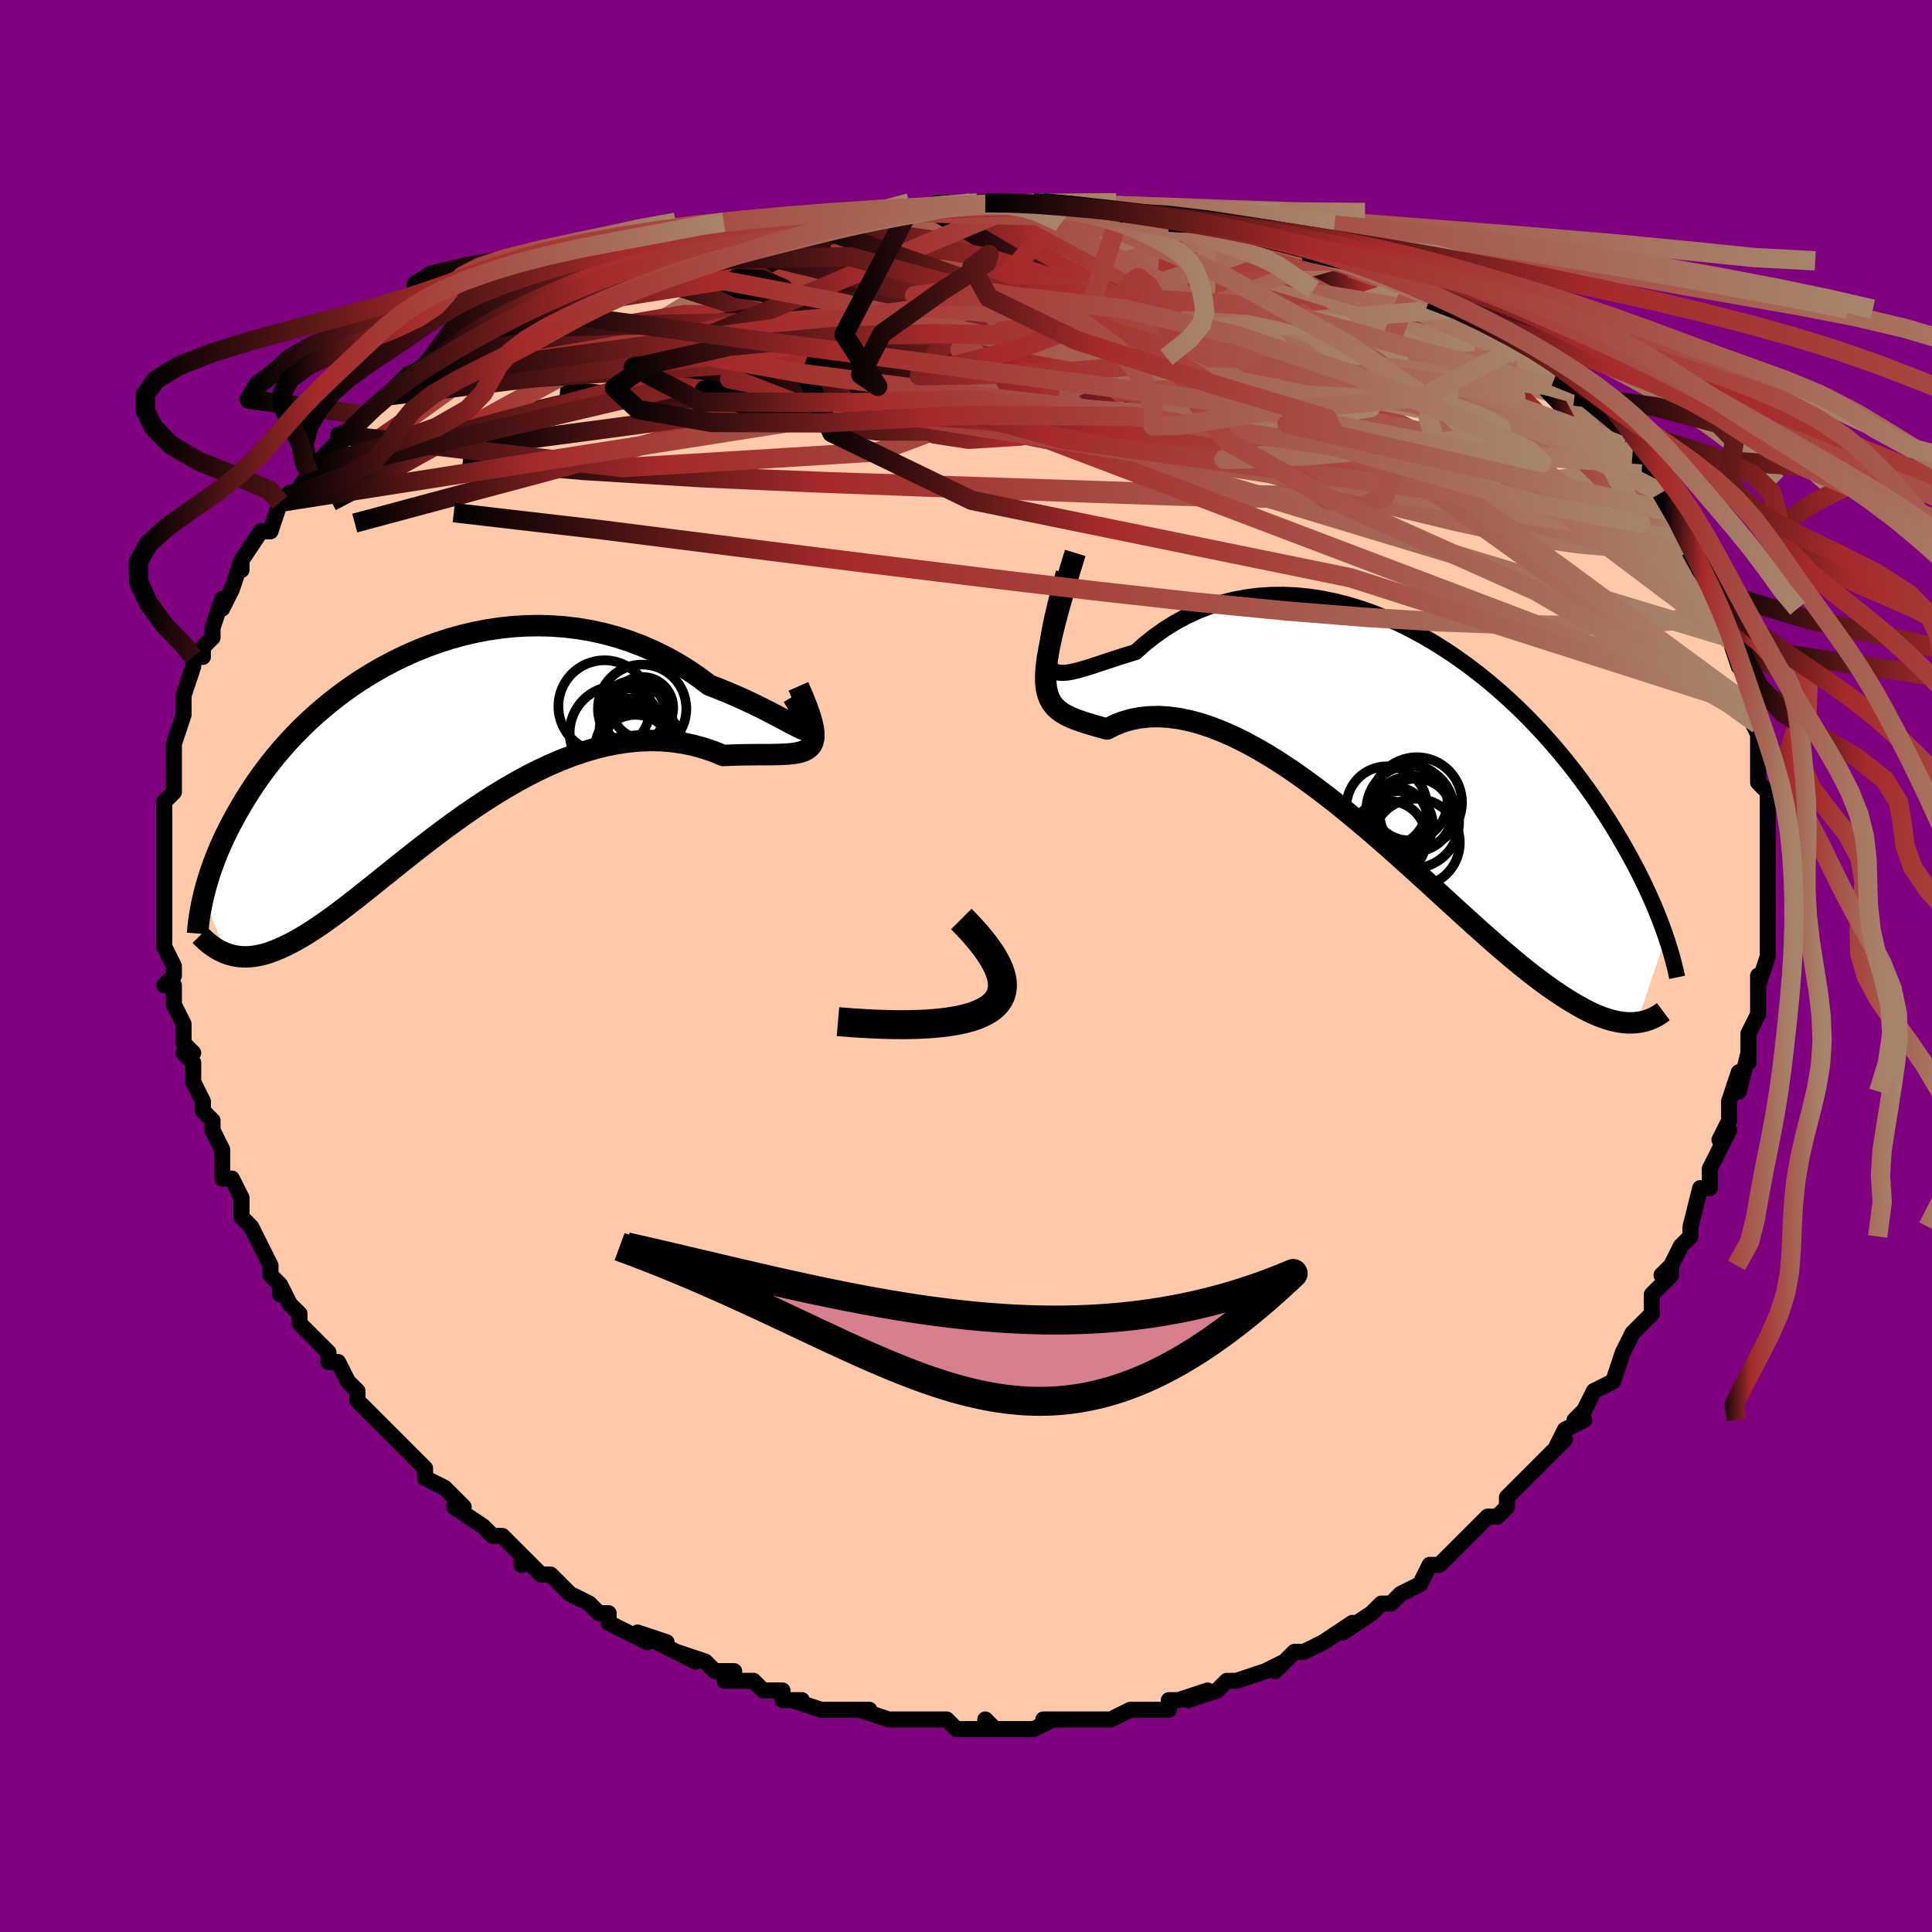 <svg viewBox="-100 -100 200 200" xmlns="http://www.w3.org/2000/svg" width="400" height="400" id="face-svg"><defs><clipPath id="leftEyeClipPath"><polyline points="38.914,-0.962,38.623,-1.073,38.267,-1.236,37.851,-1.445,37.376,-1.693,36.845,-1.976,36.261,-2.287,35.627,-2.621,34.945,-2.972,34.217,-3.338,33.447,-3.712,32.637,-4.091,31.79,-4.471,30.906,-4.849,29.991,-5.22,29.044,-5.582,27.968,-6.388,26.85,-7.15,25.692,-7.863,24.499,-8.523,23.274,-9.126,22.019,-9.671,20.74,-10.154,19.44,-10.575,18.122,-10.933,16.79,-11.226,15.448,-11.454,14.098,-11.619,12.746,-11.719,11.393,-11.758,10.044,-11.734,8.701,-11.651,7.368,-11.51,6.047,-11.312,4.742,-11.061,3.455,-10.758,2.188,-10.406,0.944,-10.008,-0.275,-9.566,-1.467,-9.083,-2.63,-8.563,-3.763,-8.007,-4.863,-7.42,-5.93,-6.804,-6.962,-6.163,-7.959,-5.498,-8.919,-4.813,-9.842,-4.112,-10.728,-3.396,-11.577,-2.669,-12.388,-1.933,-13.161,-1.191,-13.897,-0.445,-14.595,0.302,-15.258,1.049,-15.885,1.793,-16.478,2.532,-17.036,3.265,-17.563,3.989,-18.058,4.705,-18.524,5.41,-18.962,6.103,-19.373,6.784,-19.76,7.451,-20.125,8.106,-20.469,8.746,-20.792,9.374,-21.094,9.989,-21.376,10.592,-21.638,11.182,-21.881,11.758,-22.106,12.321,-22.314,12.87,-22.506,13.405,-22.682,13.926,-22.843,14.433,-22.99,14.926,-23.124,15.405,-23.246,15.87,-23.356,16.322,-20.983,22.182,-20.67,22.288,-20.348,22.376,-20.016,22.446,-19.674,22.496,-19.322,22.525,-18.96,22.534,-18.586,22.52,-18.2,22.483,-17.802,22.423,-17.392,22.339,-16.969,22.229,-16.532,22.094,-16.082,21.932,-15.617,21.744,-15.138,21.531,-14.643,21.294,-14.132,21.033,-13.604,20.745,-13.057,20.428,-12.49,20.082,-11.903,19.705,-11.296,19.298,-10.666,18.86,-10.015,18.392,-9.34,17.893,-8.642,17.363,-7.92,16.806,-7.174,16.22,-6.404,15.608,-5.609,14.972,-4.789,14.314,-3.945,13.636,-3.076,12.94,-2.183,12.229,-1.266,11.506,-0.326,10.775,0.637,10.038,1.623,9.299,2.63,8.563,3.658,7.832,4.705,7.11,5.772,6.403,6.855,5.713,7.955,5.045,9.07,4.403,10.198,3.791,11.337,3.213,12.487,2.674,13.644,2.178,14.808,1.727,15.976,1.326,17.147,0.979,18.317,0.687,19.484,0.455,20.647,0.284,21.802,0.177,22.948,0.136,24.082,0.16,25.2,0.252,26.301,0.411,27.381,0.635,28.437,0.925,29.468,1.277,30.469,1.688,31.307,1.651,32.121,1.627,32.908,1.612,33.666,1.605,34.393,1.601,35.086,1.598,35.743,1.591,36.362,1.577,36.94,1.551,37.474,1.508,37.961,1.444,38.4,1.352,38.786,1.228,39.118,1.065,39.392,0.856"></polyline></clipPath><clipPath id="rightEyeClipPath"><polyline points="-36.449,-7.225,-36.215,-6.964,-35.921,-6.79,-35.57,-6.694,-35.163,-6.668,-34.702,-6.702,-34.191,-6.789,-33.63,-6.921,-33.022,-7.091,-32.369,-7.292,-31.673,-7.518,-30.936,-7.762,-30.16,-8.02,-29.348,-8.285,-28.501,-8.553,-27.622,-8.82,-26.664,-9.669,-25.658,-10.468,-24.606,-11.21,-23.512,-11.89,-22.379,-12.504,-21.209,-13.049,-20.007,-13.521,-18.775,-13.918,-17.518,-14.239,-16.239,-14.482,-14.941,-14.649,-13.628,-14.739,-12.303,-14.753,-10.97,-14.692,-9.633,-14.558,-8.294,-14.353,-6.957,-14.078,-5.625,-13.738,-4.302,-13.335,-2.989,-12.871,-1.69,-12.35,-0.408,-11.776,0.856,-11.152,2.098,-10.481,3.317,-9.769,4.51,-9.017,5.675,-8.231,6.812,-7.414,7.918,-6.57,8.992,-5.702,10.034,-4.814,11.041,-3.911,12.013,-2.995,12.95,-2.069,13.852,-1.138,14.717,-0.204,15.546,0.731,16.339,1.662,17.097,2.588,17.819,3.506,18.507,4.414,19.161,5.31,19.783,6.193,20.372,7.061,20.932,7.912,21.462,8.746,21.965,9.562,22.442,10.359,22.895,11.138,23.326,11.899,23.735,12.642,24.122,13.367,24.487,14.075,24.831,14.764,25.155,15.435,25.459,16.088,25.744,16.722,26.012,17.338,26.262,17.935,26.496,18.514,26.715,19.075,26.918,19.618,27.108,20.144,27.284,20.651,24.285,29.523,23.947,29.552,23.595,29.562,23.23,29.551,22.85,29.518,22.456,29.463,22.046,29.385,21.62,29.281,21.178,29.151,20.719,28.994,20.243,28.809,19.749,28.595,19.237,28.351,18.706,28.077,18.157,27.77,17.588,27.435,17,27.073,16.39,26.68,15.758,26.256,15.103,25.797,14.423,25.303,13.719,24.772,12.99,24.203,12.234,23.597,11.452,22.952,10.644,22.27,9.808,21.55,8.946,20.795,8.057,20.005,7.142,19.182,6.201,18.328,5.234,17.447,4.242,16.54,3.226,15.61,2.187,14.661,1.125,13.697,0.043,12.722,-1.059,11.739,-2.18,10.753,-3.317,9.769,-4.468,8.791,-5.634,7.824,-6.81,6.873,-7.996,5.944,-9.188,5.042,-10.386,4.171,-11.585,3.336,-12.785,2.544,-13.983,1.799,-15.175,1.105,-16.36,0.468,-17.534,-0.108,-18.695,-0.62,-19.84,-1.062,-20.966,-1.433,-22.07,-1.729,-23.15,-1.947,-24.203,-2.086,-25.225,-2.146,-26.215,-2.124,-27.169,-2.023,-28.084,-1.844,-28.959,-1.588,-29.79,-1.259,-30.576,-0.863,-31.29,-1.061,-31.971,-1.254,-32.617,-1.446,-33.226,-1.641,-33.796,-1.844,-34.324,-2.06,-34.81,-2.295,-35.252,-2.555,-35.646,-2.846,-35.991,-3.176,-36.285,-3.552,-36.527,-3.982,-36.713,-4.475,-36.842,-5.039,-36.911,-5.684"></polyline></clipPath><filter id="fuzzy"><feTurbulence id="turbulence" baseFrequency="0.05" numOctaves="3" type="noise" result="noise"></feTurbulence><feDisplacementMap in="SourceGraphic" in2="noise" scale="2"></feDisplacementMap></filter><linearGradient id="rainbowGradient" x1="0%" y1="0%" x2="100%" y2="0%"><stop offset="0%" style="stop-color: rgb(0, 0, 0);  stop-opacity: 1"></stop><stop offset="30.757%" style="stop-color: rgb(165, 42, 42);  stop-opacity: 1"></stop><stop offset="100%" style="stop-color: rgb(167, 133, 106);  stop-opacity: 1"></stop></linearGradient></defs><title>That&#39;s an ugly face</title><desc>CREATED BY XUAN TANG, MORE INFO AT TXSTC55.GITHUB.IO</desc><rect x="-100" y="-100" width="100%" height="100%" opacity="1" fill="rgb(128, 0, 128)"></rect><polyline id="faceContour" points="82,2,82,1,82,2,82,3,82,5,81,7,81,7,81,10,81,9,80,13,80,11,79,14,79,16,79,16,78,18,79,17,77,21,77,23,76,23,76,23,75,27,75,28,75,28,74,29,73,31,72,32,73,31,73,32,71,34,71,36,70,37,69,38,68,40,68,40,68,40,67,43,65,44,64,46,63,47,64,47,62,48,61,50,62,49,61,50,59,52,59,52,59,52,56,55,56,56,55,57,54,57,53,58,52,59,51,60,51,60,49,62,49,62,48,62,47,64,45,65,45,65,44,66,43,66,42,67,39,69,39,69,40,68,37,70,37,70,35,71,34,71,32,73,33,72,31,73,31,73,28,74,27,74,26,75,23,76,25,75,22,76,21,76,21,77,18,77,18,77,17,77,15,78,14,78,12,78,12,78,12,78,10,78,8,78,9,78,7,79,7,79,5,79,2,79,2,78,3,79,-1,79,-1,79,-2,78,-3,78,-5,78,-7,78,-8,78,-8,78,-11,77,-10,77,-11,77,-14,77,-15,77,-15,77,-18,76,-17,76,-19,76,-19,75,-20,75,-21,75,-22,74,-25,74,-24,73,-26,73,-27,72,-30,71,-28,72,-32,70,-31,70,-34,69,-33,70,-37,68,-37,67,-37,67,-38,67,-39,66,-41,65,-42,64,-43,63,-44,63,-46,61,-46,62,-46,61,-48,59,-49,59,-49,59,-50,58,-53,56,-52,56,-52,56,-54,54,-56,53,-56,52,-56,52,-57,51,-58,50,-59,49,-60,48,-60,48,-62,46,-63,45,-63,44,-64,43,-65,41,-66,41,-66,40,-68,38,-69,37,-69,36,-69,36,-70,35,-71,33,-71,34,-71,33,-72,32,-72,31,-73,29,-74,27,-75,26,-75,24,-75,24,-76,22,-77,22,-77,20,-77,20,-77,19,-78,17,-78,16,-79,15,-79,14,-80,12,-80,10,-81,9,-80,9,-81,8,-81,6,-82,4,-82,2,-83,2,-82,1,-82,0,-83,-2,-83,-2,-83,-4,-83,-6,-83,-6,-83,-7,-83,-9,-83,-9,-83,-10,-83,-13,-83,-13,-83,-14,-83,-16,-83,-17,-82,-18,-82,-20,-82,-20,-82,-21,-82,-23,-82,-23,-81,-26,-81,-27,-81,-28,-81,-27,-81,-28,-80,-31,-80,-32,-79,-32,-79,-33,-78,-34,-78,-35,-77,-38,-77,-37,-76,-39,-75,-42,-75,-41,-75,-42,-75,-42,-73,-45,-72,-45,-72,-45,-71,-48,-71,-48,-70,-49,-70,-48,-68,-51,-67,-52,-67,-52,-65,-54,-65,-54,-65,-55,-64,-55,-62,-57,-60,-59,-60,-59,-58,-61,-58,-60,-57,-61,-56,-62,-56,-62,-55,-63,-53,-64,-51,-65,-49,-66,-49,-66,-49,-66,-47,-67,-46,-68,-44,-69,-43,-69,-42,-69,-39,-71,-39,-71,-39,-71,-37,-72,-35,-72,-32,-73,-33,-73,-30,-74,-30,-74,-28,-74,-27,-75,-26,-75,-23,-76,-24,-75,-23,-76,-21,-76,-19,-77,-17,-77,-15,-77,-16,-77,-11,-78,-9,-78,-8,-78,-8,-78,-6,-78,-3,-78,-2,-79,-3,-79,1,-79,2,-79,2,-79,5,-79,8,-79,6,-79,7,-79,10,-79,11,-79,14,-78,16,-78,16,-78,16,-78,20,-78,21,-77,25,-77,25,-77,25,-77,27,-76,29,-76,31,-76,31,-75,32,-75,35,-74,36,-74,38,-73,38,-73,39,-73,40,-73,40,-73,42,-72,46,-70,47,-70,46,-70,48,-69,50,-68,51,-68,51,-68,53,-67,54,-66,56,-65,56,-65,57,-63,57,-64,60,-62,61,-61,62,-61,63,-59,61,-60,64,-59,64,-59,67,-55,67,-56,68,-54,69,-53,68,-54,70,-52,71,-50,71,-49,72,-49,72,-49,73,-47,74,-46,75,-44,75,-43,76,-42,76,-41,76,-41,77,-39,78,-37,78,-37,79,-35,79,-34,79,-34,80,-31,80,-33,81,-29,81,-28,81,-27,82,-25,81,-26,82,-24,82,-24,82,-22,82,-19,82,-19,83,-18,83,-15,83,-16,83,-14,83,-13,83,-12,83,-11,83,-11,83,-7,83,-7,83,-4,83,-4,83,-4,83,-1,82,2,82,1" fill="#ffc9a9" stroke="black" stroke-width="1.667" stroke-linejoin="round" filter="url(#fuzzy)"></polyline><g transform="translate(45.171 -23.673)"><polyline id="rightCountour" points="-36.449,-7.225,-36.215,-6.964,-35.921,-6.79,-35.57,-6.694,-35.163,-6.668,-34.702,-6.702,-34.191,-6.789,-33.63,-6.921,-33.022,-7.091,-32.369,-7.292,-31.673,-7.518,-30.936,-7.762,-30.16,-8.02,-29.348,-8.285,-28.501,-8.553,-27.622,-8.82,-26.664,-9.669,-25.658,-10.468,-24.606,-11.21,-23.512,-11.89,-22.379,-12.504,-21.209,-13.049,-20.007,-13.521,-18.775,-13.918,-17.518,-14.239,-16.239,-14.482,-14.941,-14.649,-13.628,-14.739,-12.303,-14.753,-10.97,-14.692,-9.633,-14.558,-8.294,-14.353,-6.957,-14.078,-5.625,-13.738,-4.302,-13.335,-2.989,-12.871,-1.69,-12.35,-0.408,-11.776,0.856,-11.152,2.098,-10.481,3.317,-9.769,4.51,-9.017,5.675,-8.231,6.812,-7.414,7.918,-6.57,8.992,-5.702,10.034,-4.814,11.041,-3.911,12.013,-2.995,12.95,-2.069,13.852,-1.138,14.717,-0.204,15.546,0.731,16.339,1.662,17.097,2.588,17.819,3.506,18.507,4.414,19.161,5.31,19.783,6.193,20.372,7.061,20.932,7.912,21.462,8.746,21.965,9.562,22.442,10.359,22.895,11.138,23.326,11.899,23.735,12.642,24.122,13.367,24.487,14.075,24.831,14.764,25.155,15.435,25.459,16.088,25.744,16.722,26.012,17.338,26.262,17.935,26.496,18.514,26.715,19.075,26.918,19.618,27.108,20.144,27.284,20.651,24.285,29.523,23.947,29.552,23.595,29.562,23.23,29.551,22.85,29.518,22.456,29.463,22.046,29.385,21.62,29.281,21.178,29.151,20.719,28.994,20.243,28.809,19.749,28.595,19.237,28.351,18.706,28.077,18.157,27.77,17.588,27.435,17,27.073,16.39,26.68,15.758,26.256,15.103,25.797,14.423,25.303,13.719,24.772,12.99,24.203,12.234,23.597,11.452,22.952,10.644,22.27,9.808,21.55,8.946,20.795,8.057,20.005,7.142,19.182,6.201,18.328,5.234,17.447,4.242,16.54,3.226,15.61,2.187,14.661,1.125,13.697,0.043,12.722,-1.059,11.739,-2.18,10.753,-3.317,9.769,-4.468,8.791,-5.634,7.824,-6.81,6.873,-7.996,5.944,-9.188,5.042,-10.386,4.171,-11.585,3.336,-12.785,2.544,-13.983,1.799,-15.175,1.105,-16.36,0.468,-17.534,-0.108,-18.695,-0.62,-19.84,-1.062,-20.966,-1.433,-22.07,-1.729,-23.15,-1.947,-24.203,-2.086,-25.225,-2.146,-26.215,-2.124,-27.169,-2.023,-28.084,-1.844,-28.959,-1.588,-29.79,-1.259,-30.576,-0.863,-31.29,-1.061,-31.971,-1.254,-32.617,-1.446,-33.226,-1.641,-33.796,-1.844,-34.324,-2.06,-34.81,-2.295,-35.252,-2.555,-35.646,-2.846,-35.991,-3.176,-36.285,-3.552,-36.527,-3.982,-36.713,-4.475,-36.842,-5.039,-36.911,-5.684" fill="white" stroke="white" stroke-width="0" stroke-linejoin="round" filter="url(#fuzzy)"></polyline></g><g transform="translate(-55.596 -23.48)"><polyline id="leftCountour" points="38.914,-0.962,38.623,-1.073,38.267,-1.236,37.851,-1.445,37.376,-1.693,36.845,-1.976,36.261,-2.287,35.627,-2.621,34.945,-2.972,34.217,-3.338,33.447,-3.712,32.637,-4.091,31.79,-4.471,30.906,-4.849,29.991,-5.22,29.044,-5.582,27.968,-6.388,26.85,-7.15,25.692,-7.863,24.499,-8.523,23.274,-9.126,22.019,-9.671,20.74,-10.154,19.44,-10.575,18.122,-10.933,16.79,-11.226,15.448,-11.454,14.098,-11.619,12.746,-11.719,11.393,-11.758,10.044,-11.734,8.701,-11.651,7.368,-11.51,6.047,-11.312,4.742,-11.061,3.455,-10.758,2.188,-10.406,0.944,-10.008,-0.275,-9.566,-1.467,-9.083,-2.63,-8.563,-3.763,-8.007,-4.863,-7.42,-5.93,-6.804,-6.962,-6.163,-7.959,-5.498,-8.919,-4.813,-9.842,-4.112,-10.728,-3.396,-11.577,-2.669,-12.388,-1.933,-13.161,-1.191,-13.897,-0.445,-14.595,0.302,-15.258,1.049,-15.885,1.793,-16.478,2.532,-17.036,3.265,-17.563,3.989,-18.058,4.705,-18.524,5.41,-18.962,6.103,-19.373,6.784,-19.76,7.451,-20.125,8.106,-20.469,8.746,-20.792,9.374,-21.094,9.989,-21.376,10.592,-21.638,11.182,-21.881,11.758,-22.106,12.321,-22.314,12.87,-22.506,13.405,-22.682,13.926,-22.843,14.433,-22.99,14.926,-23.124,15.405,-23.246,15.87,-23.356,16.322,-20.983,22.182,-20.67,22.288,-20.348,22.376,-20.016,22.446,-19.674,22.496,-19.322,22.525,-18.96,22.534,-18.586,22.52,-18.2,22.483,-17.802,22.423,-17.392,22.339,-16.969,22.229,-16.532,22.094,-16.082,21.932,-15.617,21.744,-15.138,21.531,-14.643,21.294,-14.132,21.033,-13.604,20.745,-13.057,20.428,-12.49,20.082,-11.903,19.705,-11.296,19.298,-10.666,18.86,-10.015,18.392,-9.34,17.893,-8.642,17.363,-7.92,16.806,-7.174,16.22,-6.404,15.608,-5.609,14.972,-4.789,14.314,-3.945,13.636,-3.076,12.94,-2.183,12.229,-1.266,11.506,-0.326,10.775,0.637,10.038,1.623,9.299,2.63,8.563,3.658,7.832,4.705,7.11,5.772,6.403,6.855,5.713,7.955,5.045,9.07,4.403,10.198,3.791,11.337,3.213,12.487,2.674,13.644,2.178,14.808,1.727,15.976,1.326,17.147,0.979,18.317,0.687,19.484,0.455,20.647,0.284,21.802,0.177,22.948,0.136,24.082,0.16,25.2,0.252,26.301,0.411,27.381,0.635,28.437,0.925,29.468,1.277,30.469,1.688,31.307,1.651,32.121,1.627,32.908,1.612,33.666,1.605,34.393,1.601,35.086,1.598,35.743,1.591,36.362,1.577,36.94,1.551,37.474,1.508,37.961,1.444,38.4,1.352,38.786,1.228,39.118,1.065,39.392,0.856" fill="white" stroke="white" stroke-width="0" stroke-linejoin="round" filter="url(#fuzzy)"></polyline></g><g transform="translate(45.171 -23.673)"><polyline id="rightUpper" points="-35.045,-17.049,-35.522,-15.292,-35.92,-13.743,-36.239,-12.388,-36.482,-11.212,-36.65,-10.203,-36.746,-9.348,-36.772,-8.634,-36.73,-8.049,-36.621,-7.583,-36.449,-7.225,-36.215,-6.964,-35.921,-6.79,-35.57,-6.694,-35.163,-6.668,-34.702,-6.702,-34.191,-6.789,-33.63,-6.921,-33.022,-7.091,-32.369,-7.292,-31.673,-7.518,-30.936,-7.762,-30.16,-8.02,-29.348,-8.285,-28.501,-8.553,-27.622,-8.82,-26.664,-9.669,-25.658,-10.468,-24.606,-11.21,-23.512,-11.89,-22.379,-12.504,-21.209,-13.049,-20.007,-13.521,-18.775,-13.918,-17.518,-14.239,-16.239,-14.482,-14.941,-14.649,-13.628,-14.739,-12.303,-14.753,-10.97,-14.692,-9.633,-14.558,-8.294,-14.353,-6.957,-14.078,-5.625,-13.738,-4.302,-13.335,-2.989,-12.871,-1.69,-12.35,-0.408,-11.776,0.856,-11.152,2.098,-10.481,3.317,-9.769,4.51,-9.017,5.675,-8.231,6.812,-7.414,7.918,-6.57,8.992,-5.702,10.034,-4.814,11.041,-3.911,12.013,-2.995,12.95,-2.069,13.852,-1.138,14.717,-0.204,15.546,0.731,16.339,1.662,17.097,2.588,17.819,3.506,18.507,4.414,19.161,5.31,19.783,6.193,20.372,7.061,20.932,7.912,21.462,8.746,21.965,9.562,22.442,10.359,22.895,11.138,23.326,11.899,23.735,12.642,24.122,13.367,24.487,14.075,24.831,14.764,25.155,15.435,25.459,16.088,25.744,16.722,26.012,17.338,26.262,17.935,26.496,18.514,26.715,19.075,26.918,19.618,27.108,20.144,27.284,20.651,27.447,21.142,27.598,21.616,27.738,22.073,27.868,22.515,27.987,22.941,28.096,23.351,28.196,23.747,28.288,24.128,28.371,24.495,28.446,24.848" fill="none" stroke="black" stroke-width="1.667" stroke-linejoin="round" filter="url(#fuzzy)"></polyline><polyline id="rightLower" points="-33.863,-19.091,-34.507,-16.986,-35.07,-15.089,-35.554,-13.384,-35.961,-11.858,-36.293,-10.496,-36.552,-9.283,-36.742,-8.208,-36.863,-7.257,-36.919,-6.419,-36.911,-5.684,-36.842,-5.039,-36.713,-4.475,-36.527,-3.982,-36.285,-3.552,-35.991,-3.176,-35.646,-2.846,-35.252,-2.555,-34.81,-2.295,-34.324,-2.06,-33.796,-1.844,-33.226,-1.641,-32.617,-1.446,-31.971,-1.254,-31.29,-1.061,-30.576,-0.863,-29.79,-1.259,-28.959,-1.588,-28.084,-1.844,-27.169,-2.023,-26.215,-2.124,-25.225,-2.146,-24.203,-2.086,-23.15,-1.947,-22.07,-1.729,-20.966,-1.433,-19.84,-1.062,-18.695,-0.62,-17.534,-0.108,-16.36,0.468,-15.175,1.105,-13.983,1.799,-12.785,2.544,-11.585,3.336,-10.386,4.171,-9.188,5.042,-7.996,5.944,-6.81,6.873,-5.634,7.824,-4.468,8.791,-3.317,9.769,-2.18,10.753,-1.059,11.739,0.043,12.722,1.125,13.697,2.187,14.661,3.226,15.61,4.242,16.54,5.234,17.447,6.201,18.328,7.142,19.182,8.057,20.005,8.946,20.795,9.808,21.55,10.644,22.27,11.452,22.952,12.234,23.597,12.99,24.203,13.719,24.772,14.423,25.303,15.103,25.797,15.758,26.256,16.39,26.68,17,27.073,17.588,27.435,18.157,27.77,18.706,28.077,19.237,28.351,19.749,28.595,20.243,28.809,20.719,28.994,21.178,29.151,21.62,29.281,22.046,29.385,22.456,29.463,22.85,29.518,23.23,29.551,23.595,29.562,23.947,29.552,24.285,29.523,24.609,29.477,24.922,29.413,25.222,29.333,25.511,29.238,25.788,29.128,26.054,29.006,26.31,28.871,26.556,28.725,26.793,28.567,27.019,28.399" fill="none" stroke="black" stroke-width="2.222" stroke-linejoin="round" filter="url(#fuzzy)"></polyline><!--[--><circle r="4.512" cx="0.787" cy="7.459" stroke="black" fill="none" stroke-width="1" filter="url(#fuzzy)" clip-path="url(#rightEyeClipPath)"></circle><circle r="4.549" cx="1.399" cy="10.899" stroke="black" fill="none" stroke-width="1" filter="url(#fuzzy)" clip-path="url(#rightEyeClipPath)"></circle><circle r="4.174" cx="-1.613" cy="7.178" stroke="black" fill="none" stroke-width="1" filter="url(#fuzzy)" clip-path="url(#rightEyeClipPath)"></circle><circle r="3.925" cx="-1.435" cy="10.51" stroke="black" fill="none" stroke-width="1" filter="url(#fuzzy)" clip-path="url(#rightEyeClipPath)"></circle><circle r="3.952" cx="0.716" cy="6.72" stroke="black" fill="none" stroke-width="1" filter="url(#fuzzy)" clip-path="url(#rightEyeClipPath)"></circle><circle r="3.751" cx="1.424" cy="8.024" stroke="black" fill="none" stroke-width="1" filter="url(#fuzzy)" clip-path="url(#rightEyeClipPath)"></circle><circle r="3.237" cx="-0.653" cy="8.429" stroke="black" fill="none" stroke-width="1" filter="url(#fuzzy)" clip-path="url(#rightEyeClipPath)"></circle><circle r="3.482" cx="-0.326" cy="9.051" stroke="black" fill="none" stroke-width="1" filter="url(#fuzzy)" clip-path="url(#rightEyeClipPath)"></circle><circle r="4.678" cx="1.496" cy="6.738" stroke="black" fill="none" stroke-width="1" filter="url(#fuzzy)" clip-path="url(#rightEyeClipPath)"></circle><circle r="4.775" cx="1.1" cy="8.779" stroke="black" fill="none" stroke-width="1" filter="url(#fuzzy)" clip-path="url(#rightEyeClipPath)"></circle><!--]--></g><g transform="translate(-55.596 -23.48)"><polyline id="leftUpper" points="37.68,-4.421,38.187,-3.573,38.601,-2.861,38.924,-2.277,39.161,-1.809,39.313,-1.449,39.384,-1.187,39.377,-1.016,39.294,-0.927,39.139,-0.911,38.914,-0.962,38.623,-1.073,38.267,-1.236,37.851,-1.445,37.376,-1.693,36.845,-1.976,36.261,-2.287,35.627,-2.621,34.945,-2.972,34.217,-3.338,33.447,-3.712,32.637,-4.091,31.79,-4.471,30.906,-4.849,29.991,-5.22,29.044,-5.582,27.968,-6.388,26.85,-7.15,25.692,-7.863,24.499,-8.523,23.274,-9.126,22.019,-9.671,20.74,-10.154,19.44,-10.575,18.122,-10.933,16.79,-11.226,15.448,-11.454,14.098,-11.619,12.746,-11.719,11.393,-11.758,10.044,-11.734,8.701,-11.651,7.368,-11.51,6.047,-11.312,4.742,-11.061,3.455,-10.758,2.188,-10.406,0.944,-10.008,-0.275,-9.566,-1.467,-9.083,-2.63,-8.563,-3.763,-8.007,-4.863,-7.42,-5.93,-6.804,-6.962,-6.163,-7.959,-5.498,-8.919,-4.813,-9.842,-4.112,-10.728,-3.396,-11.577,-2.669,-12.388,-1.933,-13.161,-1.191,-13.897,-0.445,-14.595,0.302,-15.258,1.049,-15.885,1.793,-16.478,2.532,-17.036,3.265,-17.563,3.989,-18.058,4.705,-18.524,5.41,-18.962,6.103,-19.373,6.784,-19.76,7.451,-20.125,8.106,-20.469,8.746,-20.792,9.374,-21.094,9.989,-21.376,10.592,-21.638,11.182,-21.881,11.758,-22.106,12.321,-22.314,12.87,-22.506,13.405,-22.682,13.926,-22.843,14.433,-22.99,14.926,-23.124,15.405,-23.246,15.87,-23.356,16.322,-23.455,16.759,-23.544,17.184,-23.623,17.595,-23.693,17.993,-23.755,18.378,-23.809,18.751,-23.855,19.111,-23.894,19.459,-23.926,19.796,-23.952,20.121" fill="none" stroke="black" stroke-width="2.222" stroke-linejoin="round" filter="url(#fuzzy)"></polyline><polyline id="leftLower" points="38.248,-5.47,38.732,-4.355,39.124,-3.374,39.428,-2.516,39.648,-1.771,39.787,-1.129,39.849,-0.58,39.837,-0.115,39.755,0.273,39.606,0.595,39.392,0.856,39.118,1.065,38.786,1.228,38.4,1.352,37.961,1.444,37.474,1.508,36.94,1.551,36.362,1.577,35.743,1.591,35.086,1.598,34.393,1.601,33.666,1.605,32.908,1.612,32.121,1.627,31.307,1.651,30.469,1.688,29.468,1.277,28.437,0.925,27.381,0.635,26.301,0.411,25.2,0.252,24.082,0.16,22.948,0.136,21.802,0.177,20.647,0.284,19.484,0.455,18.317,0.687,17.147,0.979,15.976,1.326,14.808,1.727,13.644,2.178,12.487,2.674,11.337,3.213,10.198,3.791,9.07,4.403,7.955,5.045,6.855,5.713,5.772,6.403,4.705,7.11,3.658,7.832,2.63,8.563,1.623,9.299,0.637,10.038,-0.326,10.775,-1.266,11.506,-2.183,12.229,-3.076,12.94,-3.945,13.636,-4.789,14.314,-5.609,14.972,-6.404,15.608,-7.174,16.22,-7.92,16.806,-8.642,17.363,-9.34,17.893,-10.015,18.392,-10.666,18.86,-11.296,19.298,-11.903,19.705,-12.49,20.082,-13.057,20.428,-13.604,20.745,-14.132,21.033,-14.643,21.294,-15.138,21.531,-15.617,21.744,-16.082,21.932,-16.532,22.094,-16.969,22.229,-17.392,22.339,-17.802,22.423,-18.2,22.483,-18.586,22.52,-18.96,22.534,-19.322,22.525,-19.674,22.496,-20.016,22.446,-20.348,22.376,-20.67,22.288,-20.983,22.182,-21.287,22.058,-21.582,21.919,-21.87,21.764,-22.149,21.595,-22.421,21.412,-22.686,21.215,-22.944,21.006,-23.196,20.786,-23.441,20.553,-23.68,20.311" fill="none" stroke="black" stroke-width="2.222" stroke-linejoin="round" filter="url(#fuzzy)"></polyline><!--[--><circle r="3.49" cx="21.921" cy="-0.138" stroke="black" fill="none" stroke-width="1" filter="url(#fuzzy)" clip-path="url(#leftEyeClipPath)"></circle><circle r="4.575" cx="22.07" cy="-3.149" stroke="black" fill="none" stroke-width="1" filter="url(#fuzzy)" clip-path="url(#leftEyeClipPath)"></circle><circle r="3.553" cx="21.662" cy="-1.864" stroke="black" fill="none" stroke-width="1" filter="url(#fuzzy)" clip-path="url(#leftEyeClipPath)"></circle><circle r="3.185" cx="22.103" cy="-3.257" stroke="black" fill="none" stroke-width="1" filter="url(#fuzzy)" clip-path="url(#leftEyeClipPath)"></circle><circle r="4.643" cx="21.796" cy="1.207" stroke="black" fill="none" stroke-width="1" filter="url(#fuzzy)" clip-path="url(#leftEyeClipPath)"></circle><circle r="3.242" cx="20.91" cy="-0.981" stroke="black" fill="none" stroke-width="1" filter="url(#fuzzy)" clip-path="url(#leftEyeClipPath)"></circle><circle r="4.843" cx="19.411" cy="-0.649" stroke="black" fill="none" stroke-width="1" filter="url(#fuzzy)" clip-path="url(#leftEyeClipPath)"></circle><circle r="3.797" cx="21.385" cy="1.272" stroke="black" fill="none" stroke-width="1" filter="url(#fuzzy)" clip-path="url(#leftEyeClipPath)"></circle><circle r="3.312" cx="21.133" cy="-2.726" stroke="black" fill="none" stroke-width="1" filter="url(#fuzzy)" clip-path="url(#leftEyeClipPath)"></circle><circle r="4.772" cx="18.172" cy="-3.396" stroke="black" fill="none" stroke-width="1" filter="url(#fuzzy)" clip-path="url(#leftEyeClipPath)"></circle><!--]--></g><g id="hairs"><!--[--><polyline points="38,-73,38.985,-72.931,40.129,-72.63,41.646,-72.008,43.497,-71.142,45.435,-70.194,47.236,-69.294,48.809,-68.499,50.159,-67.822,51.314,-67.265,52.272,-66.835,53.002,-66.539,53.445,-66.39,53.532,-66.413,53.2,-66.633,52.452,-67.034,51.39,-67.51" fill="none" stroke="url(#rainbowGradient)" stroke-width="2" stroke-linejoin="round" filter="url(#fuzzy)"></polyline><polyline points="-17,-77,-15.264,-76.916,-12.613,-76.719,-8.94,-76.32,-4.672,-75.634,-0.015,-74.656,5.043,-73.441,10.548,-72.061,16.483,-70.576,22.781,-68.993,29.397,-67.274,36.314,-65.386,43.474,-63.361,50.729,-61.313,57.824,-59.511" fill="none" stroke="url(#rainbowGradient)" stroke-width="2" stroke-linejoin="round" filter="url(#fuzzy)"></polyline><polyline points="-53,-64,-51.037,-64.898,-49.156,-65.604,-47.203,-66.223,-44.922,-66.903,-42.21,-67.693,-39.111,-68.562,-35.734,-69.463,-32.187,-70.368,-28.552,-71.268,-24.879,-72.157,-21.2,-73.031,-17.546,-73.889,-13.955,-74.737,-10.477,-75.58,-7.144,-76.401,-3.914,-77.169,-0.646,-77.856,2.673,-78.461" fill="none" stroke="url(#rainbowGradient)" stroke-width="2" stroke-linejoin="round" filter="url(#fuzzy)"></polyline><polyline points="-35,-72,-33.094,-72.705,-31.726,-73.224,-30.283,-73.68,-28.742,-74.102,-27.154,-74.513,-25.584,-74.914,-24.102,-75.288,-22.767,-75.621,-21.607,-75.908,-20.623,-76.154,-19.814,-76.356,-19.214,-76.502,-18.881,-76.569,-18.867,-76.545,-19.187,-76.436,-19.854,-76.258,-20.958,-76.002,-22.69,-75.614,-25.139,-75.001" fill="none" stroke="url(#rainbowGradient)" stroke-width="2" stroke-linejoin="round" filter="url(#fuzzy)"></polyline><polyline points="54,-66,55.089,-65.326,55.222,-64.862,54.834,-64.537,54.013,-64.353,52.646,-64.324,50.548,-64.491,47.565,-64.903,43.64,-65.581,38.789,-66.511,33.04,-67.659,26.386,-69.011,18.786,-70.622,10.176,-72.608,0.389,-75.068" fill="none" stroke="url(#rainbowGradient)" stroke-width="2" stroke-linejoin="round" filter="url(#fuzzy)"></polyline><polyline points="57,-64,59.225,-62.443,60.68,-61.327,61.707,-60.411,62.528,-59.59,63.334,-58.794,64.219,-57.968,65.156,-57.105,66.047,-56.262,66.773,-55.541,67.242,-55.043,67.402,-54.831,67.241,-54.922,66.776,-55.284,66.055,-55.876,65.149,-56.692,64.115,-57.806,62.85,-59.326" fill="none" stroke="url(#rainbowGradient)" stroke-width="2" stroke-linejoin="round" filter="url(#fuzzy)"></polyline><polyline points="31,-76,31.513,-75.289,32.824,-74.741,34.43,-74.218,35.984,-73.736,37.347,-73.324,38.516,-72.985,39.55,-72.694,40.508,-72.409,41.415,-72.106,42.245,-71.787,42.936,-71.478,43.413,-71.22,43.615,-71.048,43.496,-70.994,43.015,-71.084,42.127,-71.338,40.799,-71.762,39.041,-72.352,36.89,-73.096,34.326,-73.987,31.129,-74.988" fill="none" stroke="url(#rainbowGradient)" stroke-width="2" stroke-linejoin="round" filter="url(#fuzzy)"></polyline><polyline points="73,-47,73.779,-45.877,74.131,-44.833,74.085,-44.107,73.68,-43.702,72.947,-43.559,71.903,-43.626,70.532,-43.898,68.779,-44.411,66.577,-45.217,63.869,-46.359,60.635,-47.861,56.882,-49.728,52.611,-51.956,47.784,-54.55,42.324,-57.525,36.156,-60.916,29.288,-64.755,21.894,-69.06,14.45,-73.826" fill="none" stroke="url(#rainbowGradient)" stroke-width="2" stroke-linejoin="round" filter="url(#fuzzy)"></polyline><polyline points="40,-73,40.657,-72.62,41.939,-71.833,42.947,-71.058,43.352,-70.425,43.186,-69.907,42.546,-69.456,41.47,-69.044,39.947,-68.65,37.951,-68.255,35.458,-67.845,32.443,-67.421,28.876,-66.991,24.728,-66.57,19.976,-66.168,14.607,-65.787,8.608,-65.425,1.958,-65.089,-5.362,-64.801,-13.344,-64.6,-21.967,-64.516,-31.271,-64.504,-41.501,-64.392" fill="none" stroke="url(#rainbowGradient)" stroke-width="2" stroke-linejoin="round" filter="url(#fuzzy)"></polyline><polyline points="57,-63,57.814,-63.065,59.121,-62.382,60.196,-61.649,60.907,-61.046,61.336,-60.584,61.61,-60.21,61.796,-59.877,61.868,-59.578,61.745,-59.355,61.346,-59.268,60.625,-59.363,59.577,-59.653,58.21,-60.136,56.518,-60.815,54.46,-61.719,51.979,-62.899,49.033,-64.398,45.631,-66.218,41.824,-68.325,37.61,-70.675,32.786,-73.238" fill="none" stroke="url(#rainbowGradient)" stroke-width="2" stroke-linejoin="round" filter="url(#fuzzy)"></polyline><polyline points="21,-77,23.29,-76.952,23.831,-76.74,23.652,-76.326,23.029,-75.747,21.9,-75.033,20.152,-74.195,17.719,-73.229,14.573,-72.139,10.667,-70.927,5.919,-69.587,0.229,-68.1,-6.48,-66.439,-14.219,-64.583,-22.923,-62.535,-32.466,-60.314,-42.763,-57.925,-53.992,-55.276" fill="none" stroke="url(#rainbowGradient)" stroke-width="2" stroke-linejoin="round" filter="url(#fuzzy)"></polyline><polyline points="-37,-72,-35.075,-72.247,-33.601,-72.642,-32.541,-72.986,-31.731,-73.228,-31.118,-73.36,-30.723,-73.383,-30.603,-73.28,-30.823,-73.025,-31.426,-72.596,-32.412,-71.989,-33.755,-71.212,-35.435,-70.27,-37.487,-69.154,-40.001,-67.83,-43.098,-66.246,-46.883,-64.324,-51.456,-61.944,-57.033,-58.909" fill="none" stroke="url(#rainbowGradient)" stroke-width="2" stroke-linejoin="round" filter="url(#fuzzy)"></polyline><polyline points="46,-70,47.836,-69.112,49.361,-68.45,50.607,-67.924,51.727,-67.397,52.783,-66.823,53.736,-66.239,54.517,-65.703,55.085,-65.261,55.434,-64.936,55.564,-64.741,55.444,-64.697,55.007,-64.839,54.161,-65.214,52.81,-65.874,50.885,-66.863,48.392,-68.181,45.477,-69.732,42.385,-71.334" fill="none" stroke="url(#rainbowGradient)" stroke-width="2" stroke-linejoin="round" filter="url(#fuzzy)"></polyline><polyline points="68,-54,68.386,-53.537,68.429,-53.173,68.306,-52.668,67.839,-52.264,66.912,-52.146,65.502,-52.339,63.607,-52.786,61.198,-53.445,58.215,-54.329,54.594,-55.497,50.307,-57.015,45.361,-58.93,39.768,-61.251,33.493,-63.966,26.443,-67.061,18.572,-70.559,10.044,-74.53" fill="none" stroke="url(#rainbowGradient)" stroke-width="2" stroke-linejoin="round" filter="url(#fuzzy)"></polyline><polyline points="27,-76,28.847,-75.892,30.492,-75.526,32.102,-74.989,33.837,-74.376,35.653,-73.754,37.389,-73.179,38.895,-72.701,40.085,-72.357,40.913,-72.162,41.351,-72.117,41.406,-72.194,41.147,-72.336,40.635,-72.486,39.714,-72.67" fill="none" stroke="url(#rainbowGradient)" stroke-width="2" stroke-linejoin="round" filter="url(#fuzzy)"></polyline><polyline points="50,-68,50.694,-67.948,51.307,-67.683,51.883,-67.263,52.243,-66.836,52.234,-66.508,51.781,-66.332,50.864,-66.327,49.47,-66.499,47.568,-66.856,45.093,-67.42,41.958,-68.231,38.072,-69.331,33.358,-70.75,27.781,-72.47,21.335,-74.42,14.019,-76.539" fill="none" stroke="url(#rainbowGradient)" stroke-width="2" stroke-linejoin="round" filter="url(#fuzzy)"></polyline><polyline points="68,-54,68.266,-53.493,67.951,-52.985,67.25,-52.235,66.012,-51.473,64.139,-50.855,61.603,-50.381,58.403,-49.979,54.536,-49.593,49.984,-49.227,44.722,-48.929,38.721,-48.756,31.959,-48.743,24.419,-48.883,16.081,-49.134,6.915,-49.441,-3.12,-49.769,-14.059,-50.13,-25.879,-50.606,-38.445,-51.328,-51.529,-52.428" fill="none" stroke="url(#rainbowGradient)" stroke-width="2" stroke-linejoin="round" filter="url(#fuzzy)"></polyline><polyline points="68,-54,68.293,-53.49,68.059,-52.974,67.49,-52.214,66.437,-51.437,64.809,-50.799,62.587,-50.301,59.768,-49.872,56.342,-49.458,52.281,-49.056,47.559,-48.71,42.158,-48.475,36.068,-48.389,29.284,-48.455,21.799,-48.648,13.588,-48.928,4.607,-49.257,-5.199,-49.617,-15.864,-50.024,-27.35,-50.545,-39.503,-51.293,-52.084,-52.385" fill="none" stroke="url(#rainbowGradient)" stroke-width="2" stroke-linejoin="round" filter="url(#fuzzy)"></polyline><polyline points="-27,-75,-25.613,-75.203,-24.172,-75.451,-22.842,-75.693,-21.42,-75.988,-19.868,-76.322,-18.328,-76.639,-16.989,-76.889,-15.983,-77.056,-15.38,-77.146,-15.257,-77.153,-15.752,-77.041,-16.995,-76.769,-18.938,-76.351,-21.181,-75.936" fill="none" stroke="url(#rainbowGradient)" stroke-width="2" stroke-linejoin="round" filter="url(#fuzzy)"></polyline><polyline points="71,-50,71.258,-49.351,71.718,-48.879,72.241,-48.255,72.776,-47.467,73.248,-46.644,73.577,-45.942,73.698,-45.483,73.576,-45.337,73.205,-45.52,72.601,-46.01,71.788,-46.784,70.778,-47.848,69.541,-49.261,67.98,-51.112,65.953,-53.49,63.326,-56.433,60.137,-59.814" fill="none" stroke="url(#rainbowGradient)" stroke-width="2" stroke-linejoin="round" filter="url(#fuzzy)"></polyline><polyline points="64,-59,64.426,-58.107,64.579,-56.901,63.869,-56.012,62.234,-55.419,59.718,-55.02,56.366,-54.728,52.189,-54.508,47.161,-54.384,41.247,-54.406,34.42,-54.602,26.648,-54.954,17.88,-55.407,8.04,-55.923,-2.931,-56.514,-15.013,-57.258,-28.085,-58.258,-42.022,-59.568" fill="none" stroke="url(#rainbowGradient)" stroke-width="2" stroke-linejoin="round" filter="url(#fuzzy)"></polyline><polyline points="25,-77,25.275,-76.887,26.315,-76.526,27.968,-76.028,29.901,-75.478,31.88,-74.894,33.817,-74.28,35.69,-73.658,37.46,-73.068,39.04,-72.56,40.317,-72.18,41.172,-71.977,41.505,-71.99,41.286,-72.223,40.654,-72.584,39.903,-72.878" fill="none" stroke="url(#rainbowGradient)" stroke-width="2" stroke-linejoin="round" filter="url(#fuzzy)"></polyline><polyline points="73,-47,73.693,-45.901,73.8,-44.915,73.34,-44.278,72.344,-43.994,70.839,-43.999,68.842,-44.236,66.339,-44.692,63.286,-45.395,59.625,-46.393,55.301,-47.73,50.281,-49.435,44.544,-51.519,38.054,-53.972,30.746,-56.77,22.545,-59.895,13.446,-63.378,3.541,-67.32,-7.155,-71.846" fill="none" stroke="url(#rainbowGradient)" stroke-width="2" stroke-linejoin="round" filter="url(#fuzzy)"></polyline><polyline points="74,-46,74.625,-44.519,74.904,-43.609,74.931,-43.109,74.713,-42.926,74.268,-43.009,73.588,-43.37,72.61,-44.089,71.246,-45.264,69.413,-46.97,67.073,-49.24,64.224,-52.074,60.853,-55.471,56.851,-59.484,51.975,-64.249" fill="none" stroke="url(#rainbowGradient)" stroke-width="2" stroke-linejoin="round" filter="url(#fuzzy)"></polyline><polyline points="-33,-73,-30.935,-73.646,-29.495,-74.018,-28.144,-74.37,-26.814,-74.73,-25.548,-75.069,-24.376,-75.369,-23.291,-75.632,-22.259,-75.868,-21.266,-76.08,-20.335,-76.256,-19.518,-76.381,-18.877,-76.441,-18.474,-76.428,-18.365,-76.335,-18.611,-76.152,-19.267,-75.872,-20.382,-75.489,-21.988,-75.007,-24.097,-74.434,-26.692,-73.775,-29.693,-73.024,-33.006,-72.141,-36.787,-70.975" fill="none" stroke="url(#rainbowGradient)" stroke-width="2" stroke-linejoin="round" filter="url(#fuzzy)"></polyline><polyline points="-37,-72,-34.926,-72.273,-33.016,-72.748,-31.225,-73.243,-29.401,-73.72,-27.493,-74.181,-25.508,-74.634,-23.479,-75.079,-21.453,-75.508,-19.475,-75.912,-17.575,-76.294,-15.76,-76.659,-14.034,-77.004,-12.425,-77.314,-10.989,-77.564,-9.801,-77.741,-8.933,-77.849,-8.433,-77.911,-8.315,-77.955,-8.595,-77.986,-9.379,-77.999" fill="none" stroke="url(#rainbowGradient)" stroke-width="2" stroke-linejoin="round" filter="url(#fuzzy)"></polyline><polyline points="36,-74,37.266,-73.388,37.905,-73.171,38.342,-73.066,38.721,-72.909,39.076,-72.635,39.327,-72.273,39.331,-71.894,38.955,-71.564,38.127,-71.319,36.827,-71.171,35.051,-71.119,32.784,-71.153,29.994,-71.257,26.636,-71.415,22.663,-71.623,18.041,-71.893,12.753,-72.253,6.782,-72.719,0.104,-73.275,-7.302,-73.875,-15.4,-74.482" fill="none" stroke="url(#rainbowGradient)" stroke-width="2" stroke-linejoin="round" filter="url(#fuzzy)"></polyline><polyline points="-49,-66,-48.429,-66.317,-47.349,-66.947,-46.19,-67.576,-45.108,-68.077,-44.183,-68.436,-43.476,-68.663,-43.039,-68.743,-42.896,-68.641,-43.04,-68.329,-43.461,-67.794,-44.17,-67.038,-45.206,-66.064,-46.632,-64.857,-48.508,-63.385,-50.882,-61.602,-53.793,-59.467,-57.268,-56.964,-61.303,-54.152,-65.841,-51.196" fill="none" stroke="url(#rainbowGradient)" stroke-width="2" stroke-linejoin="round" filter="url(#fuzzy)"></polyline><polyline points="-37,-72,-35,-72.271,-33.335,-72.732,-31.946,-73.196,-30.662,-73.618,-29.424,-73.998,-28.237,-74.344,-27.138,-74.654,-26.173,-74.915,-25.372,-75.117,-24.744,-75.257,-24.286,-75.338,-24.007,-75.353,-23.941,-75.29,-24.146,-75.134,-24.675,-74.874,-25.565,-74.503,-26.838,-74.013,-28.539,-73.386,-30.757,-72.597,-33.584,-71.646,-37.035,-70.583,-41.076,-69.447" fill="none" stroke="url(#rainbowGradient)" stroke-width="2" stroke-linejoin="round" filter="url(#fuzzy)"></polyline><polyline points="-33,-73,-30.524,-73.476,-27.795,-73.372,-24.29,-72.962,-19.942,-72.305,-14.813,-71.396,-8.987,-70.245,-2.504,-68.893,4.642,-67.382,12.467,-65.722,20.936,-63.876,29.945,-61.811,39.352,-59.575,49.008,-57.363,58.727,-55.464" fill="none" stroke="url(#rainbowGradient)" stroke-width="2" stroke-linejoin="round" filter="url(#fuzzy)"></polyline><polyline points="-16,-77,-12.227,-77.619,-9.79,-77.851,-7.912,-77.94,-6.127,-78.007,-4.283,-78.107,-2.411,-78.244,-0.581,-78.397,1.162,-78.534,2.801,-78.637,4.318,-78.704,5.672,-78.744,6.802,-78.775,7.646,-78.808,8.179,-78.844,8.431,-78.876,8.455,-78.888,8.263,-78.875,7.757,-78.845,6.747,-78.826,5.123,-78.847,3.104,-78.912" fill="none" stroke="url(#rainbowGradient)" stroke-width="2" stroke-linejoin="round" filter="url(#fuzzy)"></polyline><polyline points="-27,-75,-25.739,-75.169,-24.712,-75.308,-23.991,-75.373,-23.343,-75.412,-22.704,-75.405,-22.147,-75.299,-21.773,-75.052,-21.656,-74.645,-21.845,-74.069,-22.381,-73.322,-23.314,-72.396,-24.688,-71.283,-26.535,-69.974,-28.874,-68.461,-31.718,-66.738,-35.076,-64.801,-38.943,-62.644,-43.305,-60.26,-48.143,-57.618,-53.46,-54.675,-59.286,-51.431,-65.699,-48.082" fill="none" stroke="url(#rainbowGradient)" stroke-width="2" stroke-linejoin="round" filter="url(#fuzzy)"></polyline><polyline points="16,-78,16.436,-77.897,18.013,-77.536,20.388,-76.927,23.09,-76.151,25.828,-75.27,28.521,-74.301,31.208,-73.239,33.947,-72.091,36.755,-70.878,39.608,-69.627,42.473,-68.357,45.324,-67.087,48.125,-65.841,50.809,-64.668,53.276,-63.634,55.426,-62.794,57.222,-62.144,58.743,-61.539,60.303,-60.659" fill="none" stroke="url(#rainbowGradient)" stroke-width="2" stroke-linejoin="round" filter="url(#fuzzy)"></polyline><polyline points="-39,-71,-38.199,-71.28,-36.378,-71.788,-34.151,-72.354,-31.841,-72.938,-29.559,-73.517,-27.313,-74.078,-25.096,-74.617,-22.915,-75.131,-20.802,-75.615,-18.809,-76.049,-17,-76.419,-15.428,-76.725,-14.108,-76.99,-13.024,-77.241,-12.216,-77.471,-11.938,-77.618,-12.828,-77.547" fill="none" stroke="url(#rainbowGradient)" stroke-width="2" stroke-linejoin="round" filter="url(#fuzzy)"></polyline><polyline points="46,-70,47.764,-69.144,49.06,-68.581,49.93,-68.204,50.519,-67.867,50.875,-67.518,50.957,-67.181,50.711,-66.906,50.11,-66.731,49.147,-66.676,47.808,-66.754,46.051,-66.978,43.816,-67.363,41.06,-67.925,37.778,-68.672,33.992,-69.597,29.705,-70.68,24.87,-71.905,19.403,-73.288,13.214,-74.894,6.05,-76.794" fill="none" stroke="url(#rainbowGradient)" stroke-width="2" stroke-linejoin="round" filter="url(#fuzzy)"></polyline><polyline points="54,-66,55.315,-65.253,56.102,-64.599,56.852,-63.962,57.67,-63.34,58.455,-62.755,59.066,-62.25,59.42,-61.857,59.523,-61.577,59.425,-61.385,59.164,-61.254,58.73,-61.182,58.064,-61.201,57.094,-61.363,55.76,-61.717,54.038,-62.288,51.929,-63.076,49.443,-64.072,46.578,-65.276,43.331,-66.71,39.705,-68.394,35.684,-70.32,31.14,-72.464,25.825,-74.905" fill="none" stroke="url(#rainbowGradient)" stroke-width="2" stroke-linejoin="round" filter="url(#fuzzy)"></polyline><polyline points="-11,-78,-9.355,-77.985,-7.891,-77.957,-6.195,-77.946,-4.198,-77.977,-2.02,-78.042,0.229,-78.111,2.499,-78.152,4.766,-78.152,7.004,-78.115,9.168,-78.056,11.203,-77.99,13.056,-77.926,14.702,-77.866,16.149,-77.807,17.409,-77.746,18.436,-77.684,19.076,-77.641,19.097,-77.661,18.345,-77.777,16.987,-77.94" fill="none" stroke="url(#rainbowGradient)" stroke-width="2" stroke-linejoin="round" filter="url(#fuzzy)"></polyline><polyline points="2,-79,2.857,-78.996,4.22,-78.98,5.181,-78.945,5.708,-78.877,5.993,-78.753,6.114,-78.554,6.002,-78.279,5.514,-77.95,4.527,-77.592,2.97,-77.216,0.831,-76.808,-1.896,-76.348,-5.255,-75.829,-9.347,-75.26,-14.286,-74.643,-20.114,-73.948,-26.819,-73.112" fill="none" stroke="url(#rainbowGradient)" stroke-width="2" stroke-linejoin="round" filter="url(#fuzzy)"></polyline><polyline points="-49,-66,-48.603,-66.099,-47.246,-66.513,-45.056,-67.17,-42.256,-67.919,-39.012,-68.663,-35.443,-69.387,-31.638,-70.102,-27.66,-70.819,-23.534,-71.533,-19.261,-72.235,-14.841,-72.925,-10.31,-73.606,-5.734,-74.277,-1.188,-74.93,3.241,-75.549,7.42,-76.136,11.141,-76.735,14.165,-77.408" fill="none" stroke="url(#rainbowGradient)" stroke-width="2" stroke-linejoin="round" filter="url(#fuzzy)"></polyline><polyline points="25,-77,25.03,-76.905,25.347,-76.586,25.794,-76.137,26.07,-75.607,25.995,-74.992,25.513,-74.278,24.609,-73.462,23.255,-72.555,21.403,-71.574,19.012,-70.53,16.07,-69.423,12.594,-68.226,8.612,-66.902,4.139,-65.415,-0.839,-63.748,-6.367,-61.919,-12.5,-59.968,-19.272,-57.928,-26.683,-55.801,-34.724,-53.556,-43.423,-51.171,-52.877,-48.646,-63.278,-45.851" fill="none" stroke="url(#rainbowGradient)" stroke-width="2" stroke-linejoin="round" filter="url(#fuzzy)"></polyline><polyline points="-37,-72,-35.036,-72.261,-33.404,-72.712,-32.106,-73.153,-31.008,-73.528,-30.083,-73.815,-29.381,-74.012,-28.986,-74.108,-28.988,-74.078,-29.453,-73.895,-30.402,-73.541,-31.835,-73.001,-33.797,-72.249,-36.429,-71.259,-39.849,-70.107" fill="none" stroke="url(#rainbowGradient)" stroke-width="2" stroke-linejoin="round" filter="url(#fuzzy)"></polyline><polyline points="-3,-78,-2.162,-78.555,-0.686,-78.604,1.45,-78.383,3.984,-78,6.766,-77.511,9.698,-76.945,12.724,-76.319,15.846,-75.628,19.112,-74.865,22.556,-74.026,26.144,-73.126,29.768,-72.204,33.302,-71.303,36.667,-70.455,39.874,-69.663,42.989,-68.917,46.029,-68.22,48.851,-67.613,51.18,-67.176" fill="none" stroke="url(#rainbowGradient)" stroke-width="2" stroke-linejoin="round" filter="url(#fuzzy)"></polyline><polyline points="10,-79,11.709,-78.636,14.122,-77.949,16.688,-77.153,19.45,-76.243,22.579,-75.186,26.112,-73.98,29.937,-72.647,33.876,-71.22,37.796,-69.731,41.64,-68.218,45.395,-66.736,49.02,-65.349,52.431,-64.07,55.584,-62.796,58.728,-61.26" fill="none" stroke="url(#rainbowGradient)" stroke-width="2" stroke-linejoin="round" filter="url(#fuzzy)"></polyline><polyline points="77,-39,77.327,-37.684,76.699,-36.844,75.231,-36.193,72.946,-35.725,69.862,-35.435,65.973,-35.292,61.246,-35.271,55.63,-35.372,49.079,-35.625,41.56,-36.075,33.068,-36.759,23.624,-37.688,13.256,-38.843,1.982,-40.186,-10.221,-41.685,-23.403,-43.337,-37.627,-45.142,-53.023,-46.93" fill="none" stroke="url(#rainbowGradient)" stroke-width="2" stroke-linejoin="round" filter="url(#fuzzy)"></polyline><polyline points="73,-47,73.696,-45.875,73.799,-44.824,73.327,-44.076,72.318,-43.624,70.804,-43.397,68.803,-43.34,66.301,-43.438,63.264,-43.72,59.652,-44.226,55.439,-44.994,50.609,-46.041,45.147,-47.363,39.034,-48.946,32.248,-50.775,24.763,-52.85,16.56,-55.199,7.623,-57.861,-2.077,-60.867,-12.618,-64.214,-24.201,-67.88" fill="none" stroke="url(#rainbowGradient)" stroke-width="2" stroke-linejoin="round" filter="url(#fuzzy)"></polyline><polyline points="53,-67,54.115,-66.115,55.102,-65.379,55.859,-64.744,56.51,-64.182,57.105,-63.689,57.567,-63.289,57.763,-63.026,57.597,-62.938,57.057,-63.034,56.193,-63.292,55.053,-63.683,53.622,-64.204,51.805,-64.9,49.465,-65.858,46.495,-67.168,42.896,-68.879,38.794,-70.985,34.304,-73.421" fill="none" stroke="url(#rainbowGradient)" stroke-width="2" stroke-linejoin="round" filter="url(#fuzzy)"></polyline><polyline points="31,-76,31.527,-75.278,32.88,-74.698,34.553,-74.128,36.201,-73.585,37.697,-73.095,39.051,-72.658,40.335,-72.243,41.621,-71.808,42.934,-71.331,44.243,-70.819,45.475,-70.305,46.547,-69.836,47.398,-69.447,47.998,-69.168,48.333,-69.013,48.383,-68.995,48.113,-69.121,47.484,-69.396,46.477,-69.816,45.126,-70.355,43.517,-70.961,41.733,-71.589,39.824,-72.254" fill="none" stroke="url(#rainbowGradient)" stroke-width="2" stroke-linejoin="round" filter="url(#fuzzy)"></polyline><polyline points="-11,-78,-9.338,-77.986,-7.811,-77.955,-6.032,-77.942,-3.946,-77.982,-1.688,-78.073,0.617,-78.182,2.91,-78.268,5.168,-78.31,7.361,-78.308,9.43,-78.276,11.277,-78.235,12.774,-78.2,13.821,-78.186,14.426,-78.192,14.729,-78.194,14.907,-78.155,14.907,-78.065" fill="none" stroke="url(#rainbowGradient)" stroke-width="2" stroke-linejoin="round" filter="url(#fuzzy)"></polyline><polyline points="-21,-76,-18.836,-76.528,-16.25,-76.53,-13.215,-76.294,-9.614,-75.93,-5.488,-75.437,-0.991,-74.796,3.745,-74.017,8.667,-73.144,13.768,-72.222,19.046,-71.266,24.492,-70.248,30.112,-69.128,35.903,-67.895,41.774,-66.605,47.501,-65.372,52.766,-64.378" fill="none" stroke="url(#rainbowGradient)" stroke-width="2" stroke-linejoin="round" filter="url(#fuzzy)"></polyline><polyline points="42,-72,44.234,-70.711,44.209,-69.986,42.831,-69.316,40.466,-68.559,37.103,-67.715,32.621,-66.779,26.922,-65.7,19.947,-64.422,11.646,-62.932,1.984,-61.281,-9.051,-59.543,-21.448,-57.755,-35.228,-55.881,-50.461,-53.86" fill="none" stroke="url(#rainbowGradient)" stroke-width="2" stroke-linejoin="round" filter="url(#fuzzy)"></polyline><polyline points="60,-62,46.671,-67.896,36.962,-69.52,32.208,-69.003,30.833,-66.959,29.187,-64.255,25.16,-61.664,18.044,-59.631,7.799,-58.28,-4.62,-57.588,-16.63,-57.647,-24.446,-58.778,-25.047,-61.311,-18.496,-65.159,-8.494,-69.552,0.14,-73.252,5.759,-75.192,11.456,-75.148,17.845,-74.573,2,-79" fill="none" stroke="url(#rainbowGradient)" stroke-width="2" stroke-linejoin="round" filter="url(#fuzzy)"></polyline><polyline points="-68,-51,-23.038,-63.148,-22.746,-67.484,-21.074,-70.385,-11.16,-72.305,3.71,-72.773,19.112,-71.761,31.951,-69.693,40.928,-67.095,46.295,-64.341,49.154,-61.653,50.438,-59.297,50.028,-57.788,46.701,-57.748,39.257,-59.284,28.129,-61.272,15.808,-61.489,4.453,-58.295,-9.14,-53.224,-35.533,-51.588,-65,-55" fill="none" stroke="url(#rainbowGradient)" stroke-width="2" stroke-linejoin="round" filter="url(#fuzzy)"></polyline><polyline points="79,-34,10.663,-54.671,-1.658,-62.267,1.851,-63.495,6.964,-62.699,8.209,-61.759,6.329,-61.075,3.572,-60.521,0.945,-60.093,-1.173,-60.113,-1.767,-61.025,0.524,-63.019,6.042,-65.76,13.469,-68.424,20.752,-69.992,26.554,-69.678,30.474,-67.379,31.506,-64.132,26.583,-62.162,12.215,-63.256,-12.848,-63.963,-68,-51" fill="none" stroke="url(#rainbowGradient)" stroke-width="2" stroke-linejoin="round" filter="url(#fuzzy)"></polyline><polyline points="5,-79,9.649,-68.031,-9.837,-64.957,-21.372,-64.644,-23.876,-64.766,-20.478,-64.687,-13.687,-64.149,-5.276,-63.075,3.435,-61.723,11.471,-60.602,18.026,-60.115,22.296,-60.234,23.647,-60.489,22.092,-60.282,18.557,-59.291,14.377,-57.69,10.233,-56.021,5.647,-54.856,0.27,-54.524,-3.247,-55.066,2.332,-56.1,24.095,-56.274,55.564,-53.763,68,-54" fill="none" stroke="url(#rainbowGradient)" stroke-width="2" stroke-linejoin="round" filter="url(#fuzzy)"></polyline><polyline points="67,-55,44.743,-53.454,11.948,-57.579,-1.512,-60.234,1.909,-61.233,13.482,-60.916,26.089,-60.279,35.441,-60.53,40.008,-62.162,40.143,-64.731,36.726,-67.381,30.202,-69.34,20.461,-70.013,7.966,-69.02,-1.997,-66.224,9.321,-60.133,76,-41" fill="none" stroke="url(#rainbowGradient)" stroke-width="2" stroke-linejoin="round" filter="url(#fuzzy)"></polyline><polyline points="80,-33,49.759,-57.245,20.536,-65.286,4.225,-64.387,2.599,-60.861,8.183,-58.497,12.583,-58.102,11.603,-58.803,6.602,-59.634,2.89,-60.202,5.936,-60.39,17.382,-59.845,33.448,-58.089,46.585,-55.438,48.568,-53.956,33.11,-57.042,0.862,-66.565,-21,-76" fill="none" stroke="url(#rainbowGradient)" stroke-width="2" stroke-linejoin="round" filter="url(#fuzzy)"></polyline><polyline points="-17,-77,-7.778,-63.71,13.913,-59.631,20.425,-62.208,18.911,-65.326,17.478,-67.389,18.171,-69.033,19.165,-70.699,18.158,-72.097,14.39,-72.709,9.454,-72.267,6.954,-70.91,10.228,-69.259,18.787,-68.345,27.995,-68.488,38.599,-65.908,72,-49" fill="none" stroke="url(#rainbowGradient)" stroke-width="2" stroke-linejoin="round" filter="url(#fuzzy)"></polyline><polyline points="-53,-64,-33.466,-65.282,-6.426,-66.191,6.899,-67.055,11.259,-68.738,13.29,-70.176,14.072,-70.284,11.664,-69.099,5.368,-67.64,-2.435,-67.084,-7.673,-67.92,-7.626,-69.549,-3.016,-70.561,2.464,-69.615,4.648,-66.477,1.267,-62.209,-11.188,-57.383,-71,-48" fill="none" stroke="url(#rainbowGradient)" stroke-width="2" stroke-linejoin="round" filter="url(#fuzzy)"></polyline><polyline points="25,-77,19.118,-74.385,14.879,-71.897,8.928,-72.258,7.53,-73.296,12.228,-72.982,20.462,-70.596,27.643,-66.674,29.581,-62.422,24.709,-58.908,14.671,-56.557,2.617,-55.344,-9.255,-55.39,-20.033,-57.004,-27.046,-59.631,-22.136,-60.603,8.636,-54.454,81,-27" fill="none" stroke="url(#rainbowGradient)" stroke-width="2" stroke-linejoin="round" filter="url(#fuzzy)"></polyline><polyline points="-46,-68,-16.566,-73.229,-8.854,-71.236,-5.017,-65.438,5.95,-59.645,20.574,-56.403,30.917,-56.219,32.294,-58.151,25.239,-60.844,14.136,-63.275,4.738,-64.958,1.465,-65.773,5.238,-65.797,12.88,-65.352,18.552,-65.09,16.013,-65.724,0.224,-67.199,-29.139,-67.435,-55,-63" fill="none" stroke="url(#rainbowGradient)" stroke-width="2" stroke-linejoin="round" filter="url(#fuzzy)"></polyline><polyline points="27,-76,21.893,-69.136,10.167,-68.176,10.433,-68.441,13.255,-67.592,12.35,-65.471,8.305,-62.909,5.462,-60.881,7.607,-60.053,14.888,-60.542,23.444,-61.879,27.373,-63.332,21.565,-64.472,5.162,-65.475,-13.545,-66.933,-13.238,-69.927,32,-75" fill="none" stroke="url(#rainbowGradient)" stroke-width="2" stroke-linejoin="round" filter="url(#fuzzy)"></polyline><polyline points="-35,-72,10.04,-57.486,4.685,-60.137,4.751,-63.327,12.425,-65.223,17.726,-66.81,15.925,-68.489,9.145,-70.003,2.008,-71.055,-2.33,-71.467,-3.588,-71.012,-3.995,-69.538,-7.403,-67.457,-15.983,-65.986,-18.811,-67.134,25,-77" fill="none" stroke="url(#rainbowGradient)" stroke-width="2" stroke-linejoin="round" filter="url(#fuzzy)"></polyline><polyline points="78,-37,51.893,-57.539,42.803,-63.531,33.487,-66.93,20.396,-69.113,3.818,-69.729,-13.142,-68.666,-26.164,-66.432,-31.75,-63.913,-28.958,-61.908,-20.192,-60.763,-10.231,-60.25,-3.295,-59.806,0.109,-59.086,3.777,-58.525,13.499,-59.157,34.897,-61.204,57,-63" fill="none" stroke="url(#rainbowGradient)" stroke-width="2" stroke-linejoin="round" filter="url(#fuzzy)"></polyline><polyline points="-58,-60,0.128,-63.893,33.824,-60.301,43.897,-59.044,39.236,-59.936,29.906,-61.592,22.641,-63.06,18.869,-63.966,16.533,-64.37,13.398,-64.541,9.101,-64.742,5.07,-65.066,3.109,-65.382,4.006,-65.42,7.066,-64.978,10.639,-64.142,12.964,-63.318,12.501,-62.956,7.7,-63.106,-2.619,-63.235,-16.619,-62.605,-24.465,-60.773,-4.455,-56.724,75,-44" fill="none" stroke="url(#rainbowGradient)" stroke-width="2" stroke-linejoin="round" filter="url(#fuzzy)"></polyline><polyline points="68,-54,44.914,-62.286,25.55,-67.842,20.012,-67.414,19.652,-63.703,18.94,-59.967,17.493,-57.619,16.396,-56.615,15.988,-56.443,15.798,-56.583,15.132,-56.632,13.391,-56.421,10.151,-56.118,5.381,-56.133,-0.133,-56.84,-4.659,-58.303,-6.312,-60.198,-4.625,-61.96,-1.596,-63.091,-0.863,-63.595,-5.404,-64.331,-15.304,-66.696,-23.595,-71.281,-9,-78" fill="none" stroke="url(#rainbowGradient)" stroke-width="2" stroke-linejoin="round" filter="url(#fuzzy)"></polyline><polyline points="-2,-79,42.336,-54.637,37.85,-54.634,22.28,-60.03,15.293,-62.883,17.88,-62.835,22.747,-62.362,23.495,-63.332,18.152,-65.779,8.313,-68.476,-3.046,-70.113,-13.028,-70.074,-19.298,-68.543,-20.281,-66.264,-15.574,-64.234,-6.074,-63.272,7.35,-63.206,26.34,-62.02,52.372,-57.025,69,-53" fill="none" stroke="url(#rainbowGradient)" stroke-width="2" stroke-linejoin="round" filter="url(#fuzzy)"></polyline><polyline points="46,-70,39.979,-54.017,20.229,-58.841,9.109,-64.014,0.321,-66.538,-8.095,-67.459,-14.212,-67.896,-17.027,-68.381,-17.412,-68.95,-16.455,-69.347,-14.098,-69.238,-9.37,-68.389,-1.671,-66.752,8.167,-64.518,18.029,-62.15,25.741,-60.337,30.167,-59.78,31.091,-60.862,28.355,-63.326,22.87,-65.938,21.274,-65.644,38.738,-56.071,82,-25" fill="none" stroke="url(#rainbowGradient)" stroke-width="2" stroke-linejoin="round" filter="url(#fuzzy)"></polyline><polyline points="76,-42,20.696,-61.618,6.626,-67.283,6.884,-68.452,14.101,-68.223,22.229,-67.495,27.237,-66.552,28.111,-65.206,26.126,-63.113,23.352,-60.324,21.35,-57.493,20.424,-55.528,19.641,-55.025,17.775,-55.949,14.809,-57.712,12.636,-59.532,13.345,-61.133,15.167,-63.819,9.797,-70.51,-3,-78" fill="none" stroke="url(#rainbowGradient)" stroke-width="2" stroke-linejoin="round" filter="url(#fuzzy)"></polyline><polyline points="38,-73,0.931,-62.502,-5.682,-58.42,-11.045,-59.785,-9.974,-62.098,0.079,-62.365,15.71,-60.639,31.015,-58.843,41.384,-58.747,45.42,-60.691,44.508,-63.617,41.029,-65.973,36.701,-66.646,32.043,-65.45,26.969,-63.19,21.999,-61.376,19.471,-61.295,23.134,-62.492,29.703,-64.097,2,-79" fill="none" stroke="url(#rainbowGradient)" stroke-width="2" stroke-linejoin="round" filter="url(#fuzzy)"></polyline><polyline points="79,-34,43.908,-60.409,34.776,-67.527,35.224,-66.863,36.129,-64.736,32.317,-64.424,24.124,-66.301,14.844,-69.181,7.207,-71.779,1.805,-73.433,-2.256,-74.11,-5.8,-74.099,-8.559,-73.708,-9.3,-73.098,-6.848,-72.255,-1.303,-71.067,5.318,-69.479,9.606,-67.671,8.8,-66.15,3.965,-65.51,1.58,-65.861,4.652,-67.283,-27,-75" fill="none" stroke="url(#rainbowGradient)" stroke-width="2" stroke-linejoin="round" filter="url(#fuzzy)"></polyline><polyline points="-39,-71,-24.047,-73.176,-19.036,-69.979,-10.052,-66.483,-2.699,-65.526,-0.784,-66.629,-2.613,-67.787,-4.379,-67.881,-3.626,-67.44,-0.603,-67.615,2.691,-68.734,4.738,-69.86,5.853,-69.721,7.48,-68.013,14.259,-65.305,61,-60" fill="none" stroke="url(#rainbowGradient)" stroke-width="2" stroke-linejoin="round" filter="url(#fuzzy)"></polyline><polyline points="11,-79,-8.321,-57.575,5.193,-56.097,10.361,-61.821,8.19,-67.128,4.339,-69.614,2.269,-69.442,3.276,-67.783,7.204,-65.973,12.764,-64.969,17.878,-65.119,20.446,-66.219,19.338,-67.756,15.091,-69.201,9.73,-70.248,5.533,-70.877,3.194,-71.177,0.684,-71.03,-5.623,-69.995,-16.727,-67.533,-25.026,-63.285,-9.563,-57.28,70,-52" fill="none" stroke="url(#rainbowGradient)" stroke-width="2" stroke-linejoin="round" filter="url(#fuzzy)"></polyline><polyline points="50,-68,-0.618,-63.803,4.993,-65.91,19.048,-66.486,28.694,-66.475,32.247,-66.603,31.526,-66.437,28.893,-65.366,26.034,-63.254,23.517,-60.558,21.045,-58.079,18.182,-56.557,15.007,-56.319,12.191,-57.154,10.586,-58.473,10.695,-59.65,12.334,-60.379,14.585,-60.829,16.031,-61.482,15.352,-62.705,12.129,-64.315,6.885,-65.571,-1.624,-66.032,-20.922,-66.668,-49,-66" fill="none" stroke="url(#rainbowGradient)" stroke-width="2" stroke-linejoin="round" filter="url(#fuzzy)"></polyline><polyline points="35,-74,7.355,-63.876,7.092,-59.262,4.82,-59.085,3.986,-60.81,3.9,-63.343,1.422,-65.856,-4.428,-67.738,-12.071,-68.862,-19.047,-69.525,-23.505,-70.098,-24.831,-70.71,-23.61,-71.162,-21.183,-71.078,-18.923,-70.137,-17.394,-68.249,-15.767,-65.532,-11.987,-62.159,-3.789,-58.308,10.13,-54.499,29.415,-51.81,51.267,-48.862,81,-27" fill="none" stroke="url(#rainbowGradient)" stroke-width="2" stroke-linejoin="round" filter="url(#fuzzy)"></polyline><polyline points="81,-27,39.816,-40.187,0.607,-48.196,-13.89,-55.202,-16.278,-60.526,-15.368,-63.059,-12.338,-62.788,-6.047,-60.678,3.517,-57.997,14.774,-55.724,25.503,-54.285,33.968,-53.549,39.577,-53.005,42.708,-52.072,43.928,-50.498,43.378,-48.659,41.035,-47.535,37.356,-48.288,32.93,-51.734,27.234,-58.009,20.434,-66.11,20.925,-72.801,39,-73" fill="none" stroke="url(#rainbowGradient)" stroke-width="2" stroke-linejoin="round" filter="url(#fuzzy)"></polyline><polyline points="5,-79,23.217,-69.191,43.311,-60.274,53.072,-56.987,55.399,-55.731,52.274,-54.673,45.02,-53.652,36.231,-52.896,29.31,-52.502,26.71,-52.44,28.642,-52.643,33.03,-53.063,36.474,-53.681,35.646,-54.531,28.582,-55.709,15.52,-57.295,-0.961,-59.235,-16.694,-61.304,-27.417,-63.224,-30.374,-64.84,-25.149,-66.153,-13.549,-67.164,-0.639,-67.627,-2.157,-66.179,-60,-59" fill="none" stroke="url(#rainbowGradient)" stroke-width="2" stroke-linejoin="round" filter="url(#fuzzy)"></polyline><polyline points="32,-75,14.762,-68.795,21.189,-66.258,25.135,-67.693,29.369,-67.984,35.905,-65.322,41.712,-61.144,41.884,-57.802,34.076,-56.544,20.943,-56.985,8.655,-57.926,1.777,-58.494,-1.934,-58.558,-10.669,-58.331,-27.457,-58.389,-34.421,-62,6,-79" fill="none" stroke="url(#rainbowGradient)" stroke-width="2" stroke-linejoin="round" filter="url(#fuzzy)"></polyline><polyline points="-57,-61,-36.999,-69.091,-25.134,-70.957,-13.098,-68.683,3.153,-64.975,19.227,-62.035,29.85,-61.054,33.446,-62.071,32.243,-64.202,30.125,-66.226,30.192,-67.264,33.181,-67.214,37.229,-66.662,38.963,-66.328,35.358,-66.383,25.813,-66.13,14.335,-64.456,10.856,-61.473,24.561,-61.688,25,-77" fill="none" stroke="url(#rainbowGradient)" stroke-width="2" stroke-linejoin="round" filter="url(#fuzzy)"></polyline><polyline points="-17,-77,25.326,-62.243,36.124,-61.541,45.472,-60.926,53.109,-59.625,56.896,-58.761,56.92,-58.928,54.794,-59.853,52.458,-60.694,51.014,-60.74,49.984,-60.042,47.47,-59.457,41.355,-60.006,30.966,-62.077,18.273,-65.091,7.694,-67.897,4.13,-69.505,9.701,-69.647,20.853,-68.922,29.276,-68.407,32.652,-67.682,64,-59" fill="none" stroke="url(#rainbowGradient)" stroke-width="2" stroke-linejoin="round" filter="url(#fuzzy)"></polyline><polyline points="-6,-78,8.823,-77.627,15.992,-76.077,26.914,-71.354,39.729,-64.235,50.02,-57.193,54.956,-52.418,54.642,-50.756,51.522,-51.75,48.634,-54.198,47.835,-56.769,48.933,-58.498,49.995,-59.076,48.562,-58.871,43.28,-58.643,35.322,-59.089,28.317,-60.534,24.845,-62.981,19.552,-66.142,-3.809,-68.158,-57,-61" fill="none" stroke="url(#rainbowGradient)" stroke-width="2" stroke-linejoin="round" filter="url(#fuzzy)"></polyline><polyline points="16,-78,13.022,-68.728,25.237,-62.984,29.627,-62.828,25.089,-64.408,15.674,-65.643,7.296,-66.013,3.756,-65.758,4.529,-65.353,5.909,-65.175,4.001,-65.301,-2.828,-65.461,-13.354,-65.199,-24.506,-64.148,-32.961,-62.254,-36.387,-59.858,-33.984,-57.616,-26.362,-56.266,-14.843,-56.221,-0.349,-57,17.33,-56.895,38.306,-53.765,58.935,-47.864,69.846,-45.827,63,-59" fill="none" stroke="url(#rainbowGradient)" stroke-width="2" stroke-linejoin="round" filter="url(#fuzzy)"></polyline><polyline points="81,-26,58.988,-38.821,37.754,-48.33,27.031,-54.307,22.937,-59.503,21.489,-64.262,20.277,-68.054,18.907,-70.427,17.853,-71.271,17.14,-70.809,16.114,-69.454,14.001,-67.631,10.382,-65.679,5.349,-63.86,-0.277,-62.4,-4.591,-61.469,-4.824,-61.107,0.987,-61.194,11.379,-61.583,20.224,-62.401,19.561,-64.345,6.427,-68.359,-11.992,-73.424,-32,-73" fill="none" stroke="url(#rainbowGradient)" stroke-width="2" stroke-linejoin="round" filter="url(#fuzzy)"></polyline><polyline points="-46,-68,25.369,-58.507,51.817,-53.386,59.629,-52.106,58.341,-53.357,50.983,-56.763,40.01,-61.241,27.935,-65.312,16.515,-67.986,6.725,-69.141,-0.643,-69.315,-4.781,-69.242,-5.315,-69.397,-2.778,-69.762,1.59,-69.868,6.572,-69.089,11.453,-67.052,15.72,-63.925,18.577,-60.428,19.415,-57.51,19.361,-55.92,21.949,-55.964,30.956,-57.343,47.162,-58.875,57,-64" fill="none" stroke="url(#rainbowGradient)" stroke-width="2" stroke-linejoin="round" filter="url(#fuzzy)"></polyline><polyline points="73,-47,33.242,-56.117,37.961,-55.497,37.415,-56.668,25.806,-60.154,11.393,-64.776,2.341,-69.198,0.62,-72.365,2.373,-73.65,2.119,-72.792,-2.53,-69.863,-8.678,-65.473,-10.904,-61.222,-9.133,-60.008,-12.623,-65.378,-6,-78" fill="none" stroke="url(#rainbowGradient)" stroke-width="2" stroke-linejoin="round" filter="url(#fuzzy)"></polyline><polyline points="-6,-78,-2.617,-78.626,0.415,-78.862,3.358,-78.93,6.208,-78.892,9.003,-78.753,11.849,-78.514,14.843,-78.187,18.049,-77.789,21.485,-77.337,25.126,-76.838,28.902,-76.293,32.711,-75.699,36.453,-75.051,40.064,-74.345,43.545,-73.575,46.953,-72.736,50.37,-71.819,53.861,-70.82,57.452,-69.737,61.133,-68.572,64.875,-67.334,68.627,-66.035,72.31,-64.699,75.821,-63.369,79.094,-62.093,82.196,-60.887,85.357,-59.674,88.884,-58.217,93.567,-56" fill="none" stroke="url(#rainbowGradient)" stroke-width="2" stroke-linejoin="round" filter="url(#fuzzy)"></polyline><polyline points="-17,-77,-15.025,-77.254,-11.889,-77.625,-8.536,-77.958,-5.259,-78.253,-2.055,-78.494,1.17,-78.653,4.531,-78.712,8.15,-78.666,12.122,-78.521,16.482,-78.292,21.175,-77.986,26.081,-77.608,31.061,-77.155,36.023,-76.626,40.935,-76.024,45.797,-75.359,50.591,-74.645,55.27,-73.895,59.829,-73.108,64.389,-72.273,69.207,-71.375,74.537,-70.406,80.406,-69.375,86.482,-68.3,92.203,-67.189,97.146,-66.025,101.46,-64.753,106.405,-63.23,116.322,-61" fill="none" stroke="url(#rainbowGradient)" stroke-width="2" stroke-linejoin="round" filter="url(#fuzzy)"></polyline><polyline points="-19,-77,-15.617,-77.257,-12.108,-77.629,-8.865,-77.964,-5.824,-78.26,-2.899,-78.504,-0.045,-78.676,2.767,-78.757,5.574,-78.74,8.416,-78.622,11.332,-78.409,14.346,-78.109,17.467,-77.736,20.683,-77.299,23.973,-76.806,27.312,-76.261,30.674,-75.663,34.036,-75.01,37.383,-74.296,40.709,-73.517,44.02,-72.666,47.329,-71.739,50.644,-70.732,53.953,-69.644,57.215,-68.479,60.368,-67.247,63.347,-65.963,66.119,-64.645,68.697,-63.315,71.149,-61.977,73.578,-60.609,76.094,-59.149,78.779,-57.507,81.662,-55.624,84.675,-53.545,87.635,-51.403,90.404,-49" fill="none" stroke="url(#rainbowGradient)" stroke-width="2" stroke-linejoin="round" filter="url(#fuzzy)"></polyline><polyline points="-21,-76,-18.348,-76.7,-14.997,-77.184,-11.504,-77.587,-8.167,-77.932,-5.01,-78.228,-1.957,-78.46,1.071,-78.609,4.129,-78.661,7.243,-78.611,10.409,-78.466,13.601,-78.234,16.778,-77.921,19.911,-77.532,22.988,-77.068,26.017,-76.53,29.017,-75.922,31.996,-75.254,34.948,-74.534,37.851,-73.768,40.685,-72.954,43.444,-72.089,46.142,-71.166,48.809,-70.18,51.477,-69.127,54.174,-68.006,56.923,-66.807,59.749,-65.518,62.67,-64.123,65.688,-62.616,68.759,-61.005,71.775,-59.321,74.588,-57.609,77.072,-55.924,79.216,-54.31,81.25,-52.644,83.918,-50" fill="none" stroke="url(#rainbowGradient)" stroke-width="2" stroke-linejoin="round" filter="url(#fuzzy)"></polyline><polyline points="-23,-76,-19.15,-76.699,-15.49,-77.183,-12.11,-77.585,-8.957,-77.932,-5.946,-78.231,-3.009,-78.475,-0.103,-78.647,2.807,-78.732,5.757,-78.721,8.786,-78.613,11.926,-78.409,15.191,-78.119,18.568,-77.753,22.014,-77.324,25.467,-76.839,28.863,-76.301,32.162,-75.711,35.365,-75.067,38.51,-74.364,41.657,-73.597,44.865,-72.76,48.166,-71.846,51.56,-70.851,55.026,-69.772,58.533,-68.612,62.051,-67.376,65.541,-66.077,68.938,-64.741,72.153,-63.406,75.095,-62.122,77.737,-60.906,80.236,-59.685,83.181,-58.224,87.821,-56" fill="none" stroke="url(#rainbowGradient)" stroke-width="2" stroke-linejoin="round" filter="url(#fuzzy)"></polyline><polyline points="-23,-76,-19.241,-76.7,-15.628,-77.184,-12.229,-77.586,-9.042,-77.932,-5.99,-78.232,-2.999,-78.475,-0.027,-78.646,2.958,-78.729,5.992,-78.717,9.118,-78.607,12.362,-78.402,15.713,-78.11,19.133,-77.744,22.574,-77.314,26.005,-76.827,29.424,-76.287,32.855,-75.695,36.33,-75.047,39.865,-74.341,43.454,-73.57,47.072,-72.728,50.684,-71.81,54.258,-70.811,57.779,-69.729,61.241,-68.567,64.641,-67.332,67.972,-66.04,71.21,-64.714,74.325,-63.386,77.281,-62.084,80.048,-60.801,82.67,-59.452,85.406,-57.848,88.762,-55.732,92.655,-53" fill="none" stroke="url(#rainbowGradient)" stroke-width="2" stroke-linejoin="round" filter="url(#fuzzy)"></polyline><polyline points="-23,-76,-21.407,-76.267,-17.991,-76.712,-14.226,-77.152,-10.735,-77.549,-7.651,-77.899,-4.908,-78.202,-2.394,-78.449,-0.015,-78.627,2.284,-78.721,4.53,-78.723,6.726,-78.628,8.853,-78.438,10.88,-78.16,12.764,-77.805,14.471,-77.386,15.997,-76.912,17.375,-76.388,18.661,-75.814,19.904,-75.187,21.101,-74.505,22.188,-73.765,23.066,-72.958,23.677,-72.075,24.059,-71.105,24.331,-70.047,24.58,-68.914,24.71,-67.711,24.371,-66.393,23.055,-64.845,20.749,-63" fill="none" stroke="url(#rainbowGradient)" stroke-width="2" stroke-linejoin="round" filter="url(#fuzzy)"></polyline><polyline points="-30,-74,-27.044,-74.894,-24.359,-75.587,-21.653,-76.151,-18.716,-76.646,-15.604,-77.092,-12.451,-77.493,-9.352,-77.848,-6.346,-78.153,-3.434,-78.4,-0.598,-78.578,2.188,-78.675,4.952,-78.682,7.727,-78.594,10.54,-78.413,13.408,-78.144,16.33,-77.798,19.289,-77.385,22.254,-76.916,25.184,-76.394,28.045,-75.821,30.815,-75.195,33.49,-74.514,36.086,-73.774,38.636,-72.967,41.172,-72.084,43.717,-71.114,46.264,-70.057,48.779,-68.923,51.22,-67.718,53.56,-66.398,55.722,-64.848,57.309,-63" fill="none" stroke="url(#rainbowGradient)" stroke-width="2" stroke-linejoin="round" filter="url(#fuzzy)"></polyline><polyline points="-32,-73,-30.938,-73.695,-29.561,-74.211,-27.384,-74.728,-24.715,-75.279,-21.792,-75.849,-18.732,-76.405,-15.598,-76.917,-12.438,-77.371,-9.288,-77.764,-6.159,-78.098,-3.025,-78.37,0.168,-78.57,3.491,-78.684,7.017,-78.701,10.796,-78.617,14.83,-78.441,19.066,-78.191,23.402,-77.883,27.728,-77.522,31.967,-77.095,36.124,-76.567,40.317,-75.886,44.233,-75" fill="none" stroke="url(#rainbowGradient)" stroke-width="2" stroke-linejoin="round" filter="url(#fuzzy)"></polyline><polyline points="-39,-71,-38.707,-71.968,-37.455,-72.926,-34.391,-73.834,-30.836,-74.654,-27.358,-75.368,-24.002,-75.986,-20.691,-76.523,-17.374,-76.995,-14.032,-77.412,-10.658,-77.777,-7.249,-78.09,-3.793,-78.344,-0.276,-78.531,3.328,-78.64,7.062,-78.662,10.983,-78.591,15.152,-78.427,19.62,-78.174,24.391,-77.841,29.402,-77.44,34.522,-76.981,39.588,-76.47,44.465,-75.908,49.12,-75.295,53.649,-74.628,58.234,-73.909,63.051,-73.133,68.191,-72.28,73.718,-71.31,79.757,-70.202,86.136,-69.038,91.29,-68" fill="none" stroke="url(#rainbowGradient)" stroke-width="2" stroke-linejoin="round" filter="url(#fuzzy)"></polyline><polyline points="-49,-66,-48.095,-67.651,-47.614,-68.982,-48.672,-70.094,-49.284,-71.064,-48.216,-71.968,-45.443,-72.839,-41.49,-73.677,-36.946,-74.463,-32.268,-75.179,-27.739,-75.82,-23.482,-76.386,-19.502,-76.884,-15.732,-77.321,-12.082,-77.703,-8.469,-78.031,-4.818,-78.3,-1.061,-78.504,2.868,-78.633,7.033,-78.678,11.479,-78.63,16.227,-78.487,21.264,-78.251,26.57,-77.93,32.145,-77.538,38.06,-77.09,44.451,-76.595,51.464,-76.053,59.12,-75.45,67.141,-74.769,74.857,-74.028,81.552,-73.34,87.913,-73" fill="none" stroke="url(#rainbowGradient)" stroke-width="2" stroke-linejoin="round" filter="url(#fuzzy)"></polyline><polyline points="-49,-66,-45.9,-67.654,-42.84,-68.986,-39.926,-70.098,-37.199,-71.07,-34.597,-71.976,-32.02,-72.848,-29.383,-73.685,-26.647,-74.469,-23.816,-75.184,-20.914,-75.824,-17.975,-76.389,-15.036,-76.886,-12.128,-77.322,-9.276,-77.702,-6.494,-78.025,-3.791,-78.289,-1.168,-78.486,1.38,-78.607,3.86,-78.644,6.284,-78.589,8.668,-78.44,11.028,-78.201,13.375,-77.88,15.714,-77.488,18.036,-77.037,20.327,-76.534,22.573,-75.981,24.768,-75.373,26.907,-74.712,28.951,-74.005,30.787,-73.273,32.309,-72.496,33.717,-71.525,35.991,-70" fill="none" stroke="url(#rainbowGradient)" stroke-width="2" stroke-linejoin="round" filter="url(#fuzzy)"></polyline><polyline points="-49,-66,-46.692,-67.65,-44.202,-68.98,-42.092,-70.091,-40.138,-71.061,-38,-71.964,-35.566,-72.835,-32.911,-73.673,-30.141,-74.459,-27.296,-75.176,-24.352,-75.817,-21.275,-76.384,-18.063,-76.883,-14.751,-77.321,-11.389,-77.704,-8.021,-78.034,-4.671,-78.306,-1.339,-78.514,1.985,-78.647,5.322,-78.697,8.696,-78.653,12.132,-78.514,15.658,-78.279,19.298,-77.957,23.075,-77.564,27.005,-77.117,31.082,-76.629,35.257,-76.098,39.432,-75.502,43.491,-74.799,47.354,-73.952,51.044,-73" fill="none" stroke="url(#rainbowGradient)" stroke-width="2" stroke-linejoin="round" filter="url(#fuzzy)"></polyline><polyline points="-49,-66,-48.771,-67.154,-52.262,-68.322,-55.748,-69.437,-56.917,-70.511,-55.36,-71.516,-51.669,-72.417,-46.792,-73.208,-41.598,-73.905,-36.658,-74.538,-32.221,-75.134,-28.289,-75.707,-24.706,-76.258,-21.245,-76.775,-17.68,-77.247,-13.849,-77.666,-9.691,-78.029,-5.233,-78.334,-0.54,-78.574,4.345,-78.734,9.439,-78.792,14.85,-78.734,20.74,-78.557,27.204,-78.3,34.102,-78.069,41.304,-78" fill="none" stroke="url(#rainbowGradient)" stroke-width="2" stroke-linejoin="round" filter="url(#fuzzy)"></polyline><polyline points="-49,-66,-48.285,-66.613,-46.439,-67.753,-44.488,-68.938,-42.622,-70.027,-40.792,-71.016,-38.834,-71.94,-36.57,-72.821,-33.924,-73.658,-30.943,-74.439,-27.743,-75.154,-24.435,-75.795,-21.086,-76.363,-17.715,-76.864,-14.317,-77.302,-10.881,-77.683,-7.394,-78.005,-3.847,-78.265,-0.231,-78.457,3.467,-78.572,7.266,-78.603,11.2,-78.544,15.318,-78.393,19.689,-78.154,24.379,-77.834,29.433,-77.442,34.833,-76.989,40.49,-76.481,46.241,-75.922,51.891,-75.309,57.285,-74.643,62.385,-73.924,67.329,-73.147,72.402,-72.292,77.883,-71.321,83.742,-70.211,89.328,-69.043,93.878,-68" fill="none" stroke="url(#rainbowGradient)" stroke-width="2" stroke-linejoin="round" filter="url(#fuzzy)"></polyline><polyline points="-49,-66,-45.075,-66.599,-42.994,-67.724,-40.553,-68.903,-37.7,-69.988,-34.827,-70.97,-32.168,-71.885,-29.689,-72.762,-27.225,-73.603,-24.644,-74.395,-21.924,-75.12,-19.123,-75.771,-16.317,-76.347,-13.559,-76.854,-10.881,-77.301,-8.304,-77.695,-5.854,-78.041,-3.564,-78.337,-1.454,-78.577,0.471,-78.749,2.234,-78.841,3.874,-78.842,5.433,-78.738,6.904,-78.515,8.165,-78.166,9.02,-77.695,9.937,-77" fill="none" stroke="url(#rainbowGradient)" stroke-width="2" stroke-linejoin="round" filter="url(#fuzzy)"></polyline><polyline points="-58,-60,-56.406,-61.662,-55.118,-63.109,-54.165,-64.462,-53.239,-65.739,-51.983,-66.955,-50.249,-68.121,-48.11,-69.242,-45.758,-70.309,-43.399,-71.305,-41.153,-72.215,-39.014,-73.035,-36.861,-73.77,-34.525,-74.439,-31.853,-75.06,-28.756,-75.646,-25.237,-76.201,-21.375,-76.722,-17.304,-77.199,-13.161,-77.626,-9.047,-77.997,-4.993,-78.309,-0.964,-78.554,3.12,-78.719,7.35,-78.783,11.813,-78.73,16.575,-78.558,21.613,-78.303,26.782,-78.071,32.425,-78" fill="none" stroke="url(#rainbowGradient)" stroke-width="2" stroke-linejoin="round" filter="url(#fuzzy)"></polyline><polyline points="-58,-61,-56.938,-61.413,-55.422,-62.438,-53.669,-63.709,-51.822,-65.007,-49.823,-66.264,-47.608,-67.469,-45.224,-68.617,-42.787,-69.697,-40.384,-70.708,-38.018,-71.657,-35.634,-72.558,-33.178,-73.419,-30.624,-74.234,-27.973,-74.988,-25.21,-75.669,-22.287,-76.271,-19.148,-76.799,-15.8,-77.261,-12.355,-77.667,-8.966,-78.029,-5.676,-78.379,-2.324,-78.75,1.157,-79" fill="none" stroke="url(#rainbowGradient)" stroke-width="2" stroke-linejoin="round" filter="url(#fuzzy)"></polyline><polyline points="-62,-57,-74.198,-58.654,-73.324,-60.119,-71.472,-61.546,-69.948,-62.937,-67.549,-64.276,-63.911,-65.557,-59.642,-66.78,-55.534,-67.955,-52.054,-69.083,-49.282,-70.16,-47.065,-71.173,-45.191,-72.104,-43.492,-72.941,-41.851,-73.685,-40.147,-74.353,-38.181,-74.971,-35.657,-75.563,-32.28,-76.143,-27.944,-76.7,-22.877,-77.21,-17.575,-77.645,-12.549,-78.004,-8.223,-78.361,-5.872,-79" fill="none" stroke="url(#rainbowGradient)" stroke-width="2" stroke-linejoin="round" filter="url(#fuzzy)"></polyline><polyline points="-67,-52,-65.237,-53.828,-63.336,-55.817,-61.328,-57.766,-59.326,-59.477,-57.316,-60.968,-55.249,-62.333,-53.101,-63.64,-50.872,-64.915,-48.574,-66.16,-46.219,-67.363,-43.817,-68.515,-41.374,-69.607,-38.893,-70.638,-36.368,-71.609,-33.792,-72.525,-31.159,-73.386,-28.462,-74.189,-25.696,-74.928,-22.854,-75.6,-19.934,-76.203,-16.941,-76.737,-13.896,-77.207,-10.832,-77.619,-7.788,-77.977,-4.795,-78.279,-1.872,-78.522,0.978,-78.695,3.769,-78.788,6.528,-78.787,9.297,-78.682,12.125,-78.464,15.052,-78.133,18.128,-77.713,21.537,-77.269,25.492,-77" fill="none" stroke="url(#rainbowGradient)" stroke-width="2" stroke-linejoin="round" filter="url(#fuzzy)"></polyline><polyline points="-68,-51,-65.423,-52.262,-59.962,-53.912,-54.819,-55.777,-51.583,-57.627,-49.977,-59.313,-49.141,-60.82,-48.358,-62.203,-47.22,-63.518,-45.587,-64.795,-43.503,-66.041,-41.115,-67.248,-38.59,-68.406,-36.03,-69.505,-33.439,-70.541,-30.741,-71.518,-27.865,-72.443,-24.815,-73.319,-21.701,-74.145,-18.693,-74.911,-15.923,-75.605,-13.41,-76.222,-11.06,-76.764,-8.766,-77.237,-6.535,-77.651,-4.493,-78.02,-2.729,-78.374,-1.119,-78.747,0.451,-79" fill="none" stroke="url(#rainbowGradient)" stroke-width="2" stroke-linejoin="round" filter="url(#fuzzy)"></polyline><polyline points="-68,-51,-68.204,-52.274,-68.528,-53.942,-68.048,-55.817,-67.002,-57.668,-65.611,-59.354,-63.925,-60.868,-62.008,-62.261,-60.012,-63.585,-58.095,-64.868,-56.301,-66.115,-54.53,-67.319,-52.604,-68.471,-50.373,-69.566,-47.789,-70.601,-44.923,-71.576,-41.916,-72.496,-38.904,-73.36,-35.953,-74.167,-33.032,-74.91,-30.034,-75.586,-26.832,-76.192,-23.334,-76.729,-19.518,-77.203,-15.433,-77.618,-11.162,-77.98,-6.79,-78.287,-2.375,-78.537,2.056,-78.718,6.503,-78.82,10.989,-78.83,15.565,-78.734,20.309,-78.517,25.309,-78.172,30.784,-77.699,38.178,-77" fill="none" stroke="url(#rainbowGradient)" stroke-width="2" stroke-linejoin="round" filter="url(#fuzzy)"></polyline><polyline points="-68,-51,-68.53,-52.245,-68.817,-53.871,-69.665,-55.721,-70.575,-57.57,-70.802,-59.257,-70.001,-60.756,-68.169,-62.123,-65.497,-63.424,-62.346,-64.693,-59.228,-65.937,-56.649,-67.15,-54.889,-68.317,-53.861,-69.424,-53.131,-70.461,-52.117,-71.43,-50.337,-72.351,-47.603,-73.244,-44.086,-74.116,-40.263,-74.941,-36.77,-75.672,-33.902,-76.293,-30.056,-77" fill="none" stroke="url(#rainbowGradient)" stroke-width="2" stroke-linejoin="round" filter="url(#fuzzy)"></polyline><polyline points="-71,-48,-68.301,-49.244,-64.282,-50.699,-61.334,-52.273,-59.779,-53.981,-58.704,-55.765,-57.277,-57.521,-55.177,-59.177,-52.534,-60.711,-49.688,-62.139,-46.952,-63.492,-44.471,-64.79,-42.203,-66.043,-39.996,-67.25,-37.697,-68.406,-35.23,-69.505,-32.612,-70.545,-29.917,-71.527,-27.236,-72.452,-24.627,-73.321,-22.104,-74.131,-19.649,-74.878,-17.226,-75.557,-14.81,-76.168,-12.394,-76.709,-9.998,-77.187,-7.662,-77.606,-5.435,-77.97,-3.36,-78.279,-1.464,-78.53,0.253,-78.713,1.808,-78.817,3.236,-78.828,4.581,-78.733,5.881,-78.518,7.119,-78.173,8.227,-77.7,9.748,-77" fill="none" stroke="url(#rainbowGradient)" stroke-width="2" stroke-linejoin="round" filter="url(#fuzzy)"></polyline><polyline points="-71,-48,-72.098,-49.239,-75.493,-50.688,-79.451,-52.254,-82.34,-53.956,-84.072,-55.736,-84.955,-57.494,-84.954,-59.15,-83.845,-60.682,-81.528,-62.107,-78.121,-63.456,-73.913,-64.752,-69.295,-66.005,-64.693,-67.214,-60.484,-68.373,-56.878,-69.475,-53.861,-70.517,-51.216,-71.501,-48.631,-72.429,-45.839,-73.305,-42.705,-74.124,-39.229,-74.882,-35.484,-75.571,-31.535,-76.187,-27.402,-76.732,-23.069,-77.211,-18.514,-77.633,-13.731,-78.006,-8.725,-78.336,-3.507,-78.617,1.918,-78.832,7.504,-78.958,12.865,-78.997,15.539,-79" fill="none" stroke="url(#rainbowGradient)" stroke-width="2" stroke-linejoin="round" filter="url(#fuzzy)"></polyline><polyline points="-80,-32,-81.104,-33.354,-82.996,-35.315,-84.64,-37.562,-85.643,-39.776,-85.677,-41.814,-84.629,-43.684,-82.67,-45.461,-80.195,-47.219,-77.648,-48.997,-75.35,-50.796,-73.421,-52.592,-71.797,-54.359,-70.322,-56.073,-68.854,-57.723,-67.325,-59.306,-65.757,-60.823,-64.21,-62.279,-62.729,-63.674,-61.309,-65.011,-59.884,-66.293,-58.346,-67.521,-56.578,-68.697,-54.49,-69.819,-52.053,-70.879,-49.311,-71.863,-46.369,-72.753,-43.337,-73.538,-40.269,-74.224,-37.132,-74.841,-33.868,-75.44,-30.513,-76.063,-27.338,-76.673,-25.073,-77" fill="none" stroke="url(#rainbowGradient)" stroke-width="2" stroke-linejoin="round" filter="url(#fuzzy)"></polyline><polyline points="81,-29,84.059,-27.295,86.196,-25.435,86.42,-23.228,86.492,-20.862,87.477,-18.473,89.297,-16.079,91.224,-13.649,92.536,-11.168,92.966,-8.653,92.763,-6.14,92.454,-3.666,92.527,-1.255,93.209,1.086,94.44,3.37,95.996,5.635,97.662,7.943,99.311,10.358,100.837,12.92,102.023,15.61,102.547,18.341,102.227,21.033,101.239,23.764,99.574,27" fill="none" stroke="url(#rainbowGradient)" stroke-width="2" stroke-linejoin="round" filter="url(#fuzzy)"></polyline><polyline points="80,-33,106.992,-29.008,105.851,-26.203,102.345,-23.85,101.591,-21.554,103.294,-19.235,105.754,-16.932,107.559,-14.661,108.254,-12.391,108.244,-10.07,108.351,-7.665,109.324,-5.173,111.459,-2.615,114.435,-0.018,117.461,2.589,119.69,5.178,120.725,7.718,120.907,10.188,121.2,12.585,122.715,14.932,126.118,17.278,131.225,19.667,136.988,22.113,141.893,24.58,144.685,26.991,145.135,29.269,144.374,31.394,144.205,33.464,145.287,35.695,147.397,38" fill="none" stroke="url(#rainbowGradient)" stroke-width="2" stroke-linejoin="round" filter="url(#fuzzy)"></polyline><polyline points="80,-33,87.171,-29.028,87.063,-26.234,85.708,-23.9,85.015,-21.624,85.26,-19.319,86.151,-17.028,87.3,-14.78,88.459,-12.543,89.578,-10.258,90.746,-7.883,92.054,-5.41,93.473,-2.865,94.826,-0.275,95.867,2.336,96.42,4.944,96.487,7.512,96.241,9.988,95.895,12.331,95.552,14.555,95.191,16.76,94.827,19.099,94.666,21.665,94.842,24.447,94.373,28" fill="none" stroke="url(#rainbowGradient)" stroke-width="2" stroke-linejoin="round" filter="url(#fuzzy)"></polyline><polyline points="80,-33,82.055,-29.019,84.542,-26.22,88.247,-23.878,92.184,-21.593,95.096,-19.281,96.523,-16.985,96.931,-14.727,97.198,-12.475,98.021,-10.174,99.654,-7.785,101.993,-5.304,104.784,-2.753,107.766,-0.159,110.687,2.451,113.311,5.048,115.462,7.6,117.076,10.068,118.183,12.436,118.828,14.728,119.047,17.016,118.968,19.387,118.874,21.891,119.018,24.487,119.371,27.065,120.085,29.513,122.979,32" fill="none" stroke="url(#rainbowGradient)" stroke-width="2" stroke-linejoin="round" filter="url(#fuzzy)"></polyline><polyline points="78,-37,79.707,-35.333,82.079,-33.591,84.094,-31.429,85.359,-29.016,86.004,-26.553,86.334,-24.124,86.583,-21.737,86.818,-19.385,86.992,-17.062,87.057,-14.752,87.021,-12.429,86.957,-10.063,86.96,-7.634,87.101,-5.137,87.397,-2.585,87.802,0.003,88.218,2.6,88.526,5.18,88.624,7.72,88.462,10.207,88.056,12.643,87.486,15.044,86.867,17.436,86.313,19.838,85.901,22.254,85.651,24.666,85.526,27.039,85.437,29.348,85.263,31.589,84.871,33.795,84.171,36.015,83.169,38.297,81.965,40.657,80.685,43.063,79.547,45.355,79.737,47" fill="none" stroke="url(#rainbowGradient)" stroke-width="2" stroke-linejoin="round" filter="url(#fuzzy)"></polyline><polyline points="76,-42,77.022,-40.218,80.219,-37.98,87.214,-35.864,96.893,-33.771,106.127,-31.566,112.419,-29.241,115.104,-26.859,115.053,-24.474,113.835,-22.11,112.92,-19.776,113.144,-17.475,114.515,-15.202,116.447,-12.933,118.264,-10.631,119.701,-8.26,121.103,-5.803,123.212,-3.27,126.653,-0.683,131.419,1.942,136.705,4.592,141.302,7.239,144.461,9.802,146.656,12.145,149.469,14.139,154.637,15.754,163.464,17" fill="none" stroke="url(#rainbowGradient)" stroke-width="2" stroke-linejoin="round" filter="url(#fuzzy)"></polyline><polyline points="75,-43,76.064,-41.075,77.424,-39.028,79.351,-36.809,81.986,-34.505,85.115,-32.235,88.346,-30.054,91.372,-27.941,94.081,-25.83,96.525,-23.666,98.832,-21.428,101.118,-19.126,103.433,-16.773,105.785,-14.37,108.177,-11.91,110.639,-9.4,113.218,-6.864,115.965,-4.343,118.907,-1.871,121.92,0.518,124.522,2.785,126.092,4.928,127.33,7" fill="none" stroke="url(#rainbowGradient)" stroke-width="2" stroke-linejoin="round" filter="url(#fuzzy)"></polyline><polyline points="72,-49,73.625,-46.181,74.895,-43.657,76.048,-41.34,77.139,-39.078,78.149,-36.799,79.058,-34.51,79.874,-32.25,80.634,-30.033,81.381,-27.845,82.141,-25.652,82.909,-23.422,83.646,-21.137,84.3,-18.795,84.832,-16.398,85.224,-13.953,85.486,-11.47,85.64,-8.965,85.707,-6.459,85.698,-3.976,85.617,-1.533,85.47,0.862,85.27,3.221,85.035,5.571,84.777,7.956,84.487,10.418,84.136,12.984,83.699,15.645,83.181,18.353,82.639,21.046,82.148,23.669,81.707,26.18,81.116,28.54,79.768,31" fill="none" stroke="url(#rainbowGradient)" stroke-width="2" stroke-linejoin="round" filter="url(#fuzzy)"></polyline><polyline points="69,-53,88.898,-51.568,91.532,-49.862,87.838,-48.001,84.786,-45.964,84.852,-43.808,87.954,-41.592,92.853,-39.345,98.064,-37.081,102.484,-34.816,105.708,-32.573,107.956,-30.362,109.753,-28.176,111.542,-25.99,113.466,-23.777,115.393,-21.516,117.132,-19.2,118.69,-16.828,120.359,-14.402,122.569,-11.926,125.565,-9.41,129.155,-6.877,132.726,-4.357,135.588,-1.886,137.422,0.506,138.513,2.796,139.538,4.975,140.949,7.056,142.224,9.058,142.684,11" fill="none" stroke="url(#rainbowGradient)" stroke-width="2" stroke-linejoin="round" filter="url(#fuzzy)"></polyline><polyline points="64,-59,67.425,-56.187,72.02,-54.399,77.353,-52.728,81.416,-50.93,83.393,-49.005,83.955,-46.994,84.322,-44.931,85.378,-42.84,87.335,-40.735,89.898,-38.622,92.63,-36.495,95.246,-34.333,97.678,-32.12,99.992,-29.845,102.269,-27.519,104.568,-25.162,106.97,-22.799,109.621,-20.449,112.708,-18.131,116.358,-15.865,120.533,-13.65,124.99,-11.439,129.34,-9.134,133.268,-6.632,136.726,-3.942,139.456,-1.273,140.107,1" fill="none" stroke="url(#rainbowGradient)" stroke-width="2" stroke-linejoin="round" filter="url(#fuzzy)"></polyline><polyline points="63,-59,71.331,-57.904,77.859,-56.162,79.565,-54.446,79.265,-52.708,78.971,-50.877,79.759,-48.943,82.061,-46.928,85.718,-44.861,90.083,-42.76,94.289,-40.641,97.607,-38.506,99.705,-36.348,100.716,-34.154,101.113,-31.913,101.493,-29.622,102.366,-27.292,104.013,-24.937,106.454,-22.577,109.496,-20.227,112.83,-17.897,116.135,-15.585,119.163,-13.275,121.777,-10.94,123.973,-8.552,125.886,-6.09,127.801,-3.553,130.113,-0.955,133.183,1.69,137.091,4.376,141.387,7.087,145.136,9.747,147.591,12.185,149.424,14.219,151.97,16" fill="none" stroke="url(#rainbowGradient)" stroke-width="2" stroke-linejoin="round" filter="url(#fuzzy)"></polyline><polyline points="61,-61,64.828,-59.442,66.907,-57.869,68.207,-56.195,69.428,-54.494,70.804,-52.745,72.286,-50.912,73.746,-48.987,75.106,-46.986,76.359,-44.929,77.54,-42.838,78.691,-40.724,79.841,-38.594,81.008,-36.439,82.204,-34.25,83.445,-32.014,84.746,-29.728,86.115,-27.4,87.537,-25.046,88.967,-22.685,90.327,-20.335,91.514,-18.008,92.429,-15.705,93.007,-13.411,93.269,-11.098,93.336,-8.725,93.413,-6.267,93.7,-3.728,94.278,-1.134,95.029,1.496,95.657,4.196,95.829,7.043,95.387,10.037,94.475,13" fill="none" stroke="url(#rainbowGradient)" stroke-width="2" stroke-linejoin="round" filter="url(#fuzzy)"></polyline><polyline points="48,-69,50.778,-67.938,53.554,-66.618,56.326,-65.175,58.819,-63.757,60.929,-62.385,62.819,-60.996,64.763,-59.51,66.974,-57.887,69.504,-56.13,72.243,-54.27,74.984,-52.341,77.518,-50.363,79.716,-48.341,81.57,-46.273,83.177,-44.154,84.686,-41.986,86.217,-39.778,87.817,-37.542,89.454,-35.295,91.052,-33.051,92.542,-30.819,93.899,-28.599,95.146,-26.379,96.328,-24.141,97.485,-21.869,98.63,-19.549,99.755,-17.174,100.857,-14.744,101.961,-12.258,103.126,-9.723,104.409,-7.157,105.8,-4.595,107.159,-2.072,108.204,0.371,108.626,2.694,108.456,4.887,108.59,7" fill="none" stroke="url(#rainbowGradient)" stroke-width="2" stroke-linejoin="round" filter="url(#fuzzy)"></polyline><polyline points="40,-73,45.393,-70.985,48.556,-69.717,51.224,-68.617,53.709,-67.501,56.319,-66.288,59.401,-64.944,63.108,-63.468,67.241,-61.886,71.34,-60.237,74.956,-58.556,77.947,-56.862,80.57,-55.157,83.345,-53.427,86.77,-51.649,91.07,-49.801,96.077,-47.875,101.291,-45.877,106.082,-43.821,109.95,-41.722,112.693,-39.599,114.48,-37.507,115.974,-35.59,118.662,-34.07,124.643,-33" fill="none" stroke="url(#rainbowGradient)" stroke-width="2" stroke-linejoin="round" filter="url(#fuzzy)"></polyline><polyline points="35,-74,37.894,-73.326,41.048,-72.729,44.155,-71.9,47.076,-70.89,50.111,-69.796,53.608,-68.658,57.682,-67.465,62.155,-66.19,66.685,-64.814,70.951,-63.334,74.812,-61.764,78.355,-60.127,81.815,-58.443,85.443,-56.727,89.38,-54.979,93.618,-53.193,98.038,-51.358,102.481,-49.465,106.812,-47.511,110.931,-45.5,114.773,-43.444,118.315,-41.354,121.621,-39.241,124.882,-37.107,128.391,-34.941,132.448,-32.729,137.242,-30.454,142.794,-28.118,148.936,-25.741,155.232,-23.344,160.824,-20.926,164.638,-18.469,166.564,-16.034,169.303,-13.849,177.482,-12" fill="none" stroke="url(#rainbowGradient)" stroke-width="2" stroke-linejoin="round" filter="url(#fuzzy)"></polyline><polyline points="25,-77,28.494,-76.032,31.729,-75.106,35.004,-74.274,38.413,-73.501,41.94,-72.706,45.477,-71.832,48.911,-70.866,52.176,-69.819,55.261,-68.701,58.188,-67.512,61.01,-66.24,63.811,-64.875,66.691,-63.414,69.736,-61.866,72.994,-60.248,76.478,-58.58,80.189,-56.873,84.149,-55.133,88.4,-53.355,92.955,-51.529,97.74,-49.645,102.551,-47.699,107.103,-45.693,111.137,-43.638,114.539,-41.55,117.385,-39.443,119.898,-37.325,122.37,-35.186,125.125,-32.996,128.515,-30.714,132.835,-28.337,138.044,-25.947,143.437,-23.684,147.544,-21.52,148.37,-19" fill="none" stroke="url(#rainbowGradient)" stroke-width="2" stroke-linejoin="round" filter="url(#fuzzy)"></polyline><polyline points="21,-77,26.748,-76.728,31.184,-76.233,33.806,-75.628,35.957,-74.938,38.385,-74.182,41.272,-73.366,44.532,-72.477,47.993,-71.502,51.483,-70.439,54.893,-69.295,58.23,-68.081,61.608,-66.811,65.185,-65.501,69.053,-64.158,73.173,-62.782,77.369,-61.359,81.402,-59.867,85.063,-58.284,88.237,-56.599,90.917,-54.815,93.175,-52.951,95.122,-51.024,96.892,-49.048,98.656,-47.023,100.646,-44.943,103.133,-42.804,106.342,-40.606,110.344,-38.352,114.99,-36.044,119.965,-33.695,124.87,-31.367,129.173,-29.187,132.111,-27.333,133.34,-26" fill="none" stroke="url(#rainbowGradient)" stroke-width="2" stroke-linejoin="round" filter="url(#fuzzy)"></polyline><polyline points="21,-77,27.492,-76.734,31.434,-76.248,34.056,-75.654,36.854,-74.975,40.387,-74.233,44.553,-73.437,48.947,-72.572,53.134,-71.624,56.837,-70.586,60.035,-69.463,62.941,-68.268,65.889,-67.012,69.183,-65.713,72.96,-64.391,77.128,-63.062,81.401,-61.721,85.442,-60.333,89.043,-58.841,92.232,-57.189,95.242,-55.368,98.374,-53.442,101.881,-51.536,105.922,-49.765,110.368,-48.104,114.634,-46" fill="none" stroke="url(#rainbowGradient)" stroke-width="2" stroke-linejoin="round" filter="url(#fuzzy)"></polyline><polyline points="16,-78,20.762,-77.73,24.949,-77.237,28.954,-76.625,33.433,-75.917,38.26,-75.156,43.059,-74.38,47.676,-73.594,52.21,-72.776,56.811,-71.902,61.537,-70.956,66.354,-69.938,71.213,-68.851,76.087,-67.692,80.948,-66.453,85.727,-65.122,90.322,-63.692,94.665,-62.168,98.81,-60.567,102.969,-58.911,107.469,-57.225,112.602,-55.518,118.464,-53.789,124.865,-52.018,131.448,-50.18,138.027,-48.257,144.884,-46.253,152.521,-44.2,160.675,-42.129,168.047,-39.948,176.897,-37" fill="none" stroke="url(#rainbowGradient)" stroke-width="2" stroke-linejoin="round" filter="url(#fuzzy)"></polyline><polyline points="16,-78,18.923,-77.737,22.729,-77.286,26.928,-76.793,31.074,-76.257,35.052,-75.66,38.852,-74.998,42.446,-74.274,45.849,-73.49,49.153,-72.638,52.491,-71.704,55.958,-70.685,59.569,-69.581,63.266,-68.401,66.957,-67.154,70.574,-65.858,74.119,-64.536,77.662,-63.219,81.264,-61.922,84.861,-60.621,88.229,-59.226,91.19,-57.608,94.034,-55.681,97.846,-53.593,104.284,-52" fill="none" stroke="url(#rainbowGradient)" stroke-width="2" stroke-linejoin="round" filter="url(#fuzzy)"></polyline><polyline points="7,-79,10.87,-78.731,14.299,-78.276,17.531,-77.793,20.727,-77.299,23.879,-76.781,26.955,-76.223,29.937,-75.611,32.811,-74.938,35.571,-74.203,38.226,-73.4,40.806,-72.523,43.357,-71.566,45.914,-70.526,48.492,-69.407,51.076,-68.217,53.634,-66.969,56.125,-65.675,58.522,-64.347,60.814,-62.99,63.009,-61.593,65.119,-60.133,67.153,-58.581,69.112,-56.916,70.985,-55.139,72.766,-53.275,74.467,-51.359,76.135,-49.413,77.831,-47.422,79.587,-45.353,81.346,-43.197,82.982,-41.026,84.466,-38.957,86.089,-37" fill="none" stroke="url(#rainbowGradient)" stroke-width="2" stroke-linejoin="round" filter="url(#fuzzy)"></polyline><polyline points="8,-79,8.823,-78.925,11.66,-78.648,15.327,-78.247,19.277,-77.789,23.191,-77.301,26.899,-76.782,30.372,-76.221,33.667,-75.608,36.873,-74.936,40.043,-74.202,43.175,-73.399,46.226,-72.523,49.158,-71.567,51.979,-70.53,54.746,-69.414,57.536,-68.227,60.396,-66.981,63.323,-65.689,66.268,-64.362,69.178,-63.004,72.035,-61.606,74.867,-60.144,77.736,-58.591,80.702,-56.927,83.799,-55.15,87.025,-53.287,90.336,-51.371,93.645,-49.423,96.825,-47.431,99.739,-45.36,102.354,-43.203,104.933,-41.03,108.117,-38.959,112.406,-37" fill="none" stroke="url(#rainbowGradient)" stroke-width="2" stroke-linejoin="round" filter="url(#fuzzy)"></polyline><polyline points="2,-79,4.501,-78.984,7.121,-78.869,10.163,-78.64,13.479,-78.339,16.891,-77.986,20.254,-77.571,23.49,-77.081,26.594,-76.509,29.623,-75.863,32.669,-75.159,35.838,-74.409,39.209,-73.619,42.804,-72.784,46.578,-71.895,50.429,-70.945,54.226,-69.928,57.848,-68.84,61.212,-67.675,64.283,-66.428,67.081,-65.092,69.674,-63.664,72.161,-62.149,74.64,-60.558,77.185,-58.909,79.82,-57.22,82.535,-55.498,85.307,-53.744,88.118,-51.945,90.945,-50.085,93.733,-48.152,96.391,-46.144,98.87,-44.07,101.261,-41.938,103.801,-39.75,106.638,-37.527,109.456,-35.449,110.963,-34" fill="none" stroke="url(#rainbowGradient)" stroke-width="2" stroke-linejoin="round" filter="url(#fuzzy)"></polyline><!--]--></g><g id="lineNose"><path d="M -13.253 5.761, Q12.283 7.93,-0.485 -4.866" fill="none" stroke="black" stroke-width="3" stroke-linejoin="round" filter="url(#fuzzy)"></path></g><g id="mouth"><polyline points="-35.86,29.049,-34.93,29.393,-34.011,29.739,-33.103,30.089,-32.206,30.441,-31.319,30.795,-30.444,31.151,-29.578,31.509,-28.723,31.868,-27.877,32.228,-27.041,32.589,-26.215,32.95,-25.397,33.311,-24.589,33.673,-23.79,34.033,-22.999,34.394,-22.217,34.753,-21.443,35.11,-20.677,35.467,-19.918,35.821,-19.168,36.173,-18.425,36.523,-17.688,36.869,-16.959,37.213,-16.237,37.553,-15.521,37.89,-14.812,38.222,-14.108,38.551,-13.411,38.875,-12.719,39.193,-12.033,39.507,-11.352,39.815,-10.677,40.118,-10.006,40.415,-9.339,40.705,-8.678,40.988,-8.02,41.265,-7.367,41.534,-6.717,41.796,-6.072,42.05,-5.429,42.296,-4.79,42.534,-4.154,42.763,-3.52,42.982,-2.89,43.193,-2.261,43.394,-1.635,43.585,-1.011,43.766,-0.388,43.936,0.232,44.096,0.852,44.245,1.47,44.382,2.088,44.507,2.704,44.621,3.32,44.723,3.936,44.811,4.552,44.887,5.168,44.95,5.784,45,6.4,45.036,7.018,45.057,7.636,45.065,8.255,45.058,8.876,45.036,9.498,44.998,10.122,44.946,10.748,44.877,11.377,44.793,12.007,44.692,12.64,44.574,13.276,44.439,13.915,44.288,14.557,44.118,15.203,43.931,15.852,43.726,16.505,43.502,17.162,43.259,17.824,42.997,18.489,42.717,19.16,42.416,19.835,42.095,20.515,41.755,21.201,41.394,21.892,41.012,22.589,40.608,23.292,40.184,24.001,39.738,24.716,39.27,25.438,38.779,26.167,38.266,26.902,37.73,27.645,37.171,28.395,36.589,29.152,35.982,29.918,35.352,30.691,34.698,31.473,34.018,32.263,33.314,33.061,32.585,33.869,31.83,33.869,31.83,33.171,32.122,32.474,32.405,31.777,32.677,31.08,32.939,30.382,33.191,29.685,33.432,28.988,33.664,28.29,33.887,27.593,34.099,26.896,34.302,26.198,34.496,25.501,34.681,24.804,34.856,24.107,35.022,23.409,35.18,22.712,35.329,22.015,35.469,21.317,35.6,20.62,35.724,19.923,35.838,19.226,35.945,18.528,36.044,17.831,36.135,17.134,36.218,16.436,36.293,15.739,36.361,15.042,36.421,14.345,36.474,13.647,36.52,12.95,36.558,12.253,36.59,11.555,36.615,10.858,36.633,10.161,36.645,9.463,36.65,8.766,36.649,8.069,36.642,7.372,36.628,6.674,36.609,5.977,36.583,5.28,36.552,4.582,36.516,3.885,36.473,3.188,36.426,2.491,36.373,1.793,36.315,1.096,36.252,0.399,36.184,-0.299,36.112,-0.996,36.034,-1.693,35.952,-2.39,35.866,-3.088,35.776,-3.785,35.681,-4.482,35.582,-5.18,35.48,-5.877,35.373,-6.574,35.263,-7.272,35.149,-7.969,35.032,-8.666,34.912,-9.363,34.788,-10.061,34.661,-10.758,34.531,-11.455,34.399,-12.153,34.264,-12.85,34.126,-13.547,33.985,-14.244,33.843,-14.942,33.698,-15.639,33.551,-16.336,33.401,-17.034,33.251,-17.731,33.098,-18.428,32.944,-19.125,32.788,-19.823,32.631,-20.52,32.472,-21.217,32.312,-21.915,32.152,-22.612,31.99,-23.309,31.828,-24.007,31.665,-24.704,31.501,-25.401,31.337,-26.098,31.173,-26.796,31.009,-27.493,30.844,-28.19,30.68,-28.888,30.516,-29.585,30.352,-30.282,30.188,-30.979,30.025,-31.677,29.863,-32.374,29.701,-33.071,29.541,-33.769,29.381,-34.466,29.223,-35.163,29.066" fill="rgb(215,127,140)" stroke="black" stroke-width="3" stroke-linejoin="round" filter="url(#fuzzy)"></polyline></g></svg>